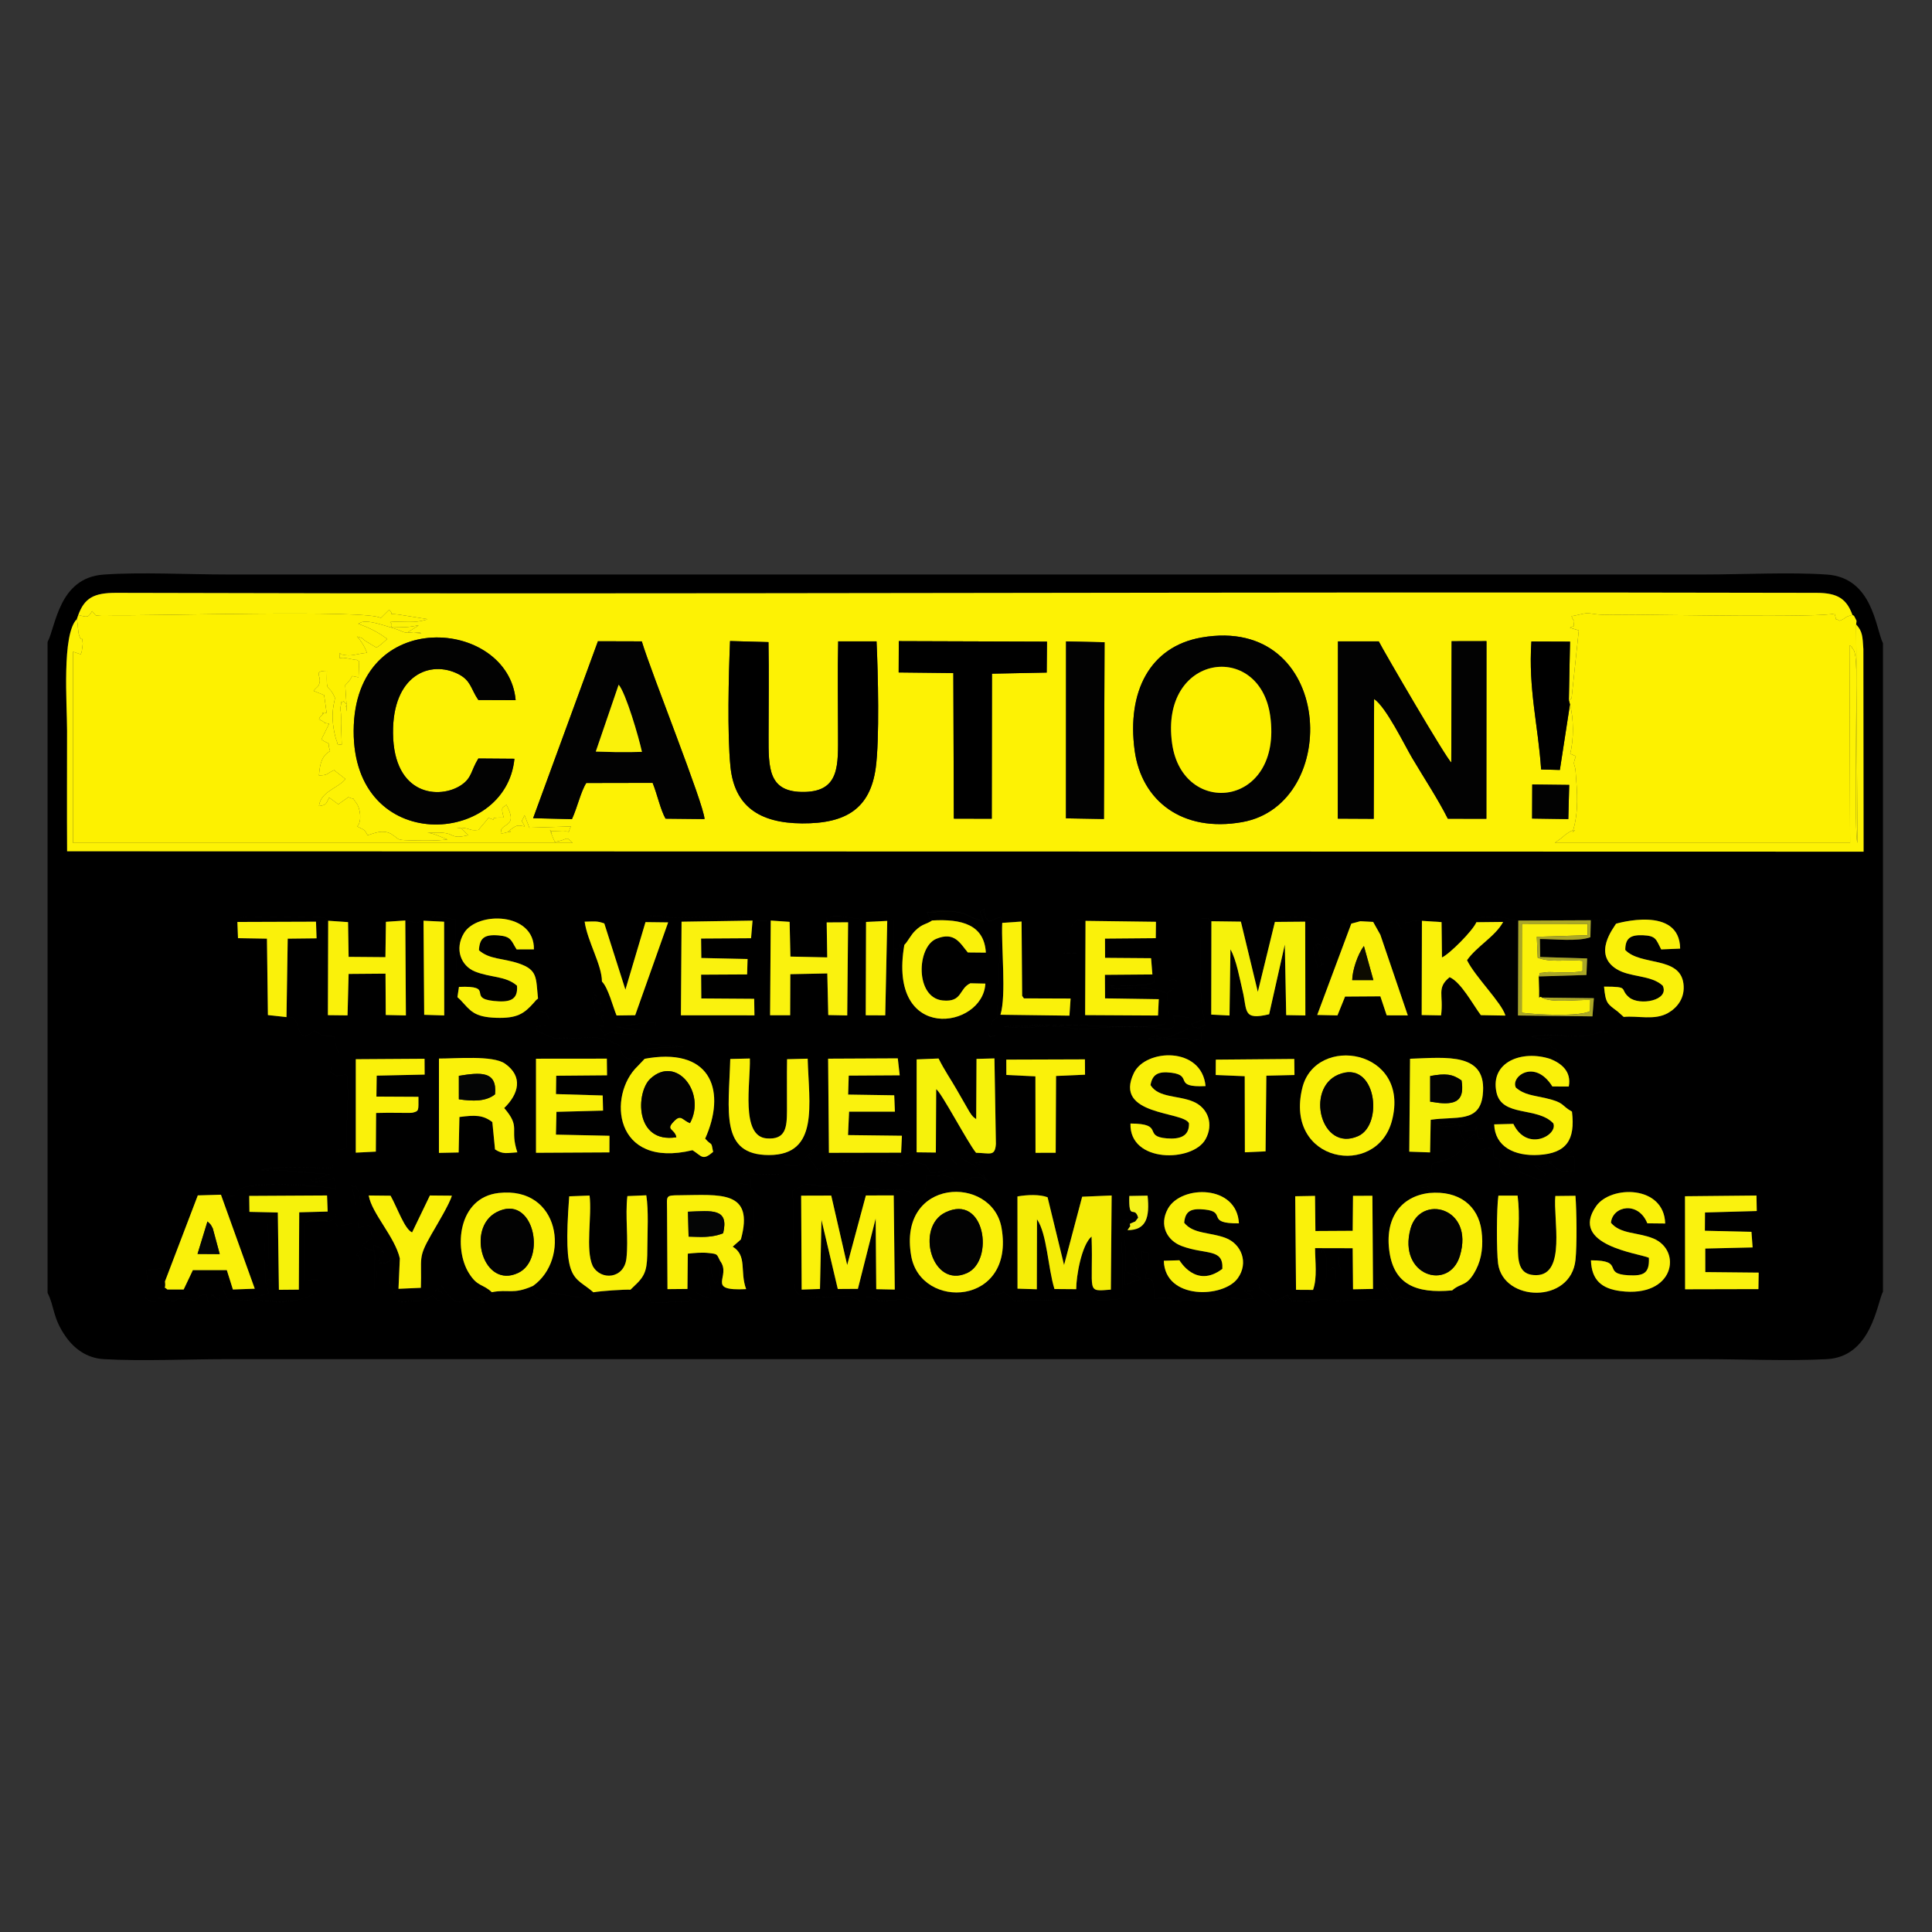 <?xml version="1.0" encoding="UTF-8"?>
<!DOCTYPE svg PUBLIC "-//W3C//DTD SVG 1.1//EN" "http://www.w3.org/Graphics/SVG/1.1/DTD/svg11.dtd">
<!-- Creator: CorelDRAW (Versión de evaluación) -->
<svg xmlns="http://www.w3.org/2000/svg" xml:space="preserve" width="200mm" height="200mm" version="1.1" style="shape-rendering:geometricPrecision; text-rendering:geometricPrecision; image-rendering:optimizeQuality; fill-rule:evenodd; clip-rule:evenodd"
viewBox="0 0 20000 20000"
 xmlns:xlink="http://www.w3.org/1999/xlink"
 xmlns:xodm="http://www.corel.com/coreldraw/odm/2003">
 <rect x="0" y="0" width="20000" height="20000" fill="#333333" stroke="none"/>
 <defs>
  <style type="text/css">
   <![CDATA[
    .fil0 {fill:black}
    .fil3 {fill:#020202}
    .fil9 {fill:#040505}
    .fil11 {fill:#0D0B00}
    .fil8 {fill:#AAA727}
    .fil5 {fill:#F5ED07}
    .fil10 {fill:#F5F21B}
    .fil4 {fill:#F6F20B}
    .fil6 {fill:#FAF10A}
    .fil7 {fill:#FAF20E}
    .fil2 {fill:#FDF100}
    .fil1 {fill:#FDF204}
   ]]>
  </style>
 </defs>
 <g id="Capa_x0020_1">
  <path class="fil0" d="M15511.25 12377.3l198.73 -0.56c57.35,432.58 -111.8,825.83 193.3,823.61 312.52,-2.24 173.98,-586.95 197.55,-819.37l208.23 -2.25c12.72,163.76 16.33,508.1 0.56,662.64 -46.85,458.91 -747.78,437.09 -801.45,39.2 -17.12,-126.94 -15.87,-578.35 3.08,-703.27zm2137.63 363.36l482.2 11.37 11.93 161.39 -490.18 11.41 0.29 243.89 552.73 5.48 -2.87 170.62 -758.81 1.77 -1.13 -963.15 739.87 -7.32 3.05 160.39 -535.93 14.89 -1.15 189.26zm-972.44 -82.82c98.55,119.44 277.52,96.84 437.22,162.14 304.17,124.39 220.42,617.41 -339.26,545.06 -192.19,-24.84 -298.53,-112.67 -304.89,-318.22 362.8,-0.62 104.23,139.82 387.17,154.75 159.92,8.41 219.64,-20.2 212.63,-181.24 -103.36,-46.72 -828.6,-128.73 -546.75,-533.51 152.82,-219.48 704.93,-218.73 715.4,178.72l-184.98 -1.93c-92.29,-231.55 -359.37,-181.74 -376.54,-5.77zm-6319.78 -2153.2c62.62,-203.09 6.67,-699.51 18.33,-950.94l200.22 -13.93 6.05 769.47 18.23 25.97c84.5,-100.4 357.4,-52.02 481.42,-52.37 9.88,-307.41 36.4,-199.41 72.59,-413.31l-141.56 -1.31c28.08,-83.35 4.48,-0.6 41.98,-85.15 78.51,-177.07 -76.86,-89.05 99.58,-263.31l83.72 13.06 729.08 9.5 -1.93 169.68 -525.62 4.4 0.84 199.19 476.31 3.65 13.62 168.31 24.41 72.12c-6.39,4.27 -15.31,3.4 -19.33,12.53 -16.52,37.68 -386.51,31.13 -438.16,31.48 40.08,53.82 106.69,26.9 264.34,23.65 127.44,-2.61 191.31,16.31 307.47,46.63 12.78,-155.68 17.55,-101.92 61.65,-136.17 11.06,9.63 79.91,-11.88 38.06,75.8 -6.46,13.56 -69.2,50.87 -88.65,69.25 5.02,77.36 42.17,252.43 -11.06,307.79 -61.28,63.71 -770.29,28.58 -835.58,23.9 -107.75,-7.73 -758.44,1.19 -837.86,11.38 120.15,24.25 354.13,-0.41 494.76,1.87 45.23,0.72 89.42,1.84 133.93,4.77l122.52 19.7c64.86,14.3 487.25,-61 866,-5.74l31.98 3.31c146.99,11.96 112.21,-49.28 103.54,-138.23l161.67 21.56 -10.69 119.25 -180.81 75.49c-170.67,54.33 -91.91,-54.17 -229.67,25.59 135.98,11.56 302.42,-0.37 400.19,-8.88l39.9 65.45c53.05,-61.53 37.62,-59.16 109.68,-30.2 7.04,-147.52 -17.02,-48.31 39.52,-167.06 -104.54,22.6 0.69,32.29 -88.36,27.11 -48.03,-2.77 -18.08,9.54 -52.33,-40.39 6.11,-2.4 15.92,-10.63 19.01,-4.99l117.32 -47.78c-64.74,-99.89 -53.15,-894.02 -30.77,-1042.28 84.16,0.87 48,-7.2 98.21,32.35l305.14 3.86 175.47 727.09 176.69 -724.06c32.67,-53.71 3.78,-57.07 198.98,-53.83 111.99,1.87 125.83,-6.14 233.01,32.07 -22.91,353.54 -72.18,195.14 17.49,519.04 21.07,-57.22 20.88,-42.04 57.29,-61.68 -35.79,-22.16 -2,36.15 -28.96,-26.62 -22.41,-52.17 -2.9,-3.71 -18.36,-64.58 -1.99,-7.88 -1.53,-15.92 -3.49,-23.65 -1.81,-7.14 -2.99,-14.81 -4.89,-21.42l-27.96 -61.55c52.24,-26.87 -0.31,-21.85 66.01,13.24 12.69,-136.26 23.19,-56.5 52.8,-92.29l79.17 87.77c7.79,-101.29 8.32,-60.99 30.2,-133.52 14.93,-49.53 20.2,-93.44 40.21,-143.5l99.42 48.28 93.26 -25 132.8 7.11 74.28 132.47 99.58 22.75c-7.04,-77.27 -27.52,-125.52 27.43,-163.7 50.55,-35.12 7.45,-39.49 88.92,79.14 58.53,-77.17 39.12,-116.1 39.65,-57.13 116.41,-29.36 65.35,-33.79 175.1,-24.69l203.34 13.31 4.2 365.88c78.11,-35.03 320.51,-278.02 356.25,-364.79 39.71,-71.47 -8.57,-36.34 89.8,-57.69 0.22,-0.06 129.57,0.47 135.55,1.03 118.78,11.34 98.68,36.09 208.64,39.68l750.27 -3.37c61.72,3.24 78.17,-4.27 125.02,-3.86 93.56,0.84 45.5,3.42 136.64,39.58 1.71,-0.22 658.39,-196.23 663.5,257.79l-196.23 8.41c-53.95,-104.19 -52.64,-140.56 -186.76,-146.67 -132.87,-6.05 -184.79,31.23 -185.2,152.53 158.65,166.13 563.42,62.4 601.95,346.09 20.23,148.99 -63.9,251.84 -159.36,306.13 -139.92,79.58 -313.09,25.66 -458.61,40.65l-68.04 70.62c-1.06,3.09 0.62,11.6 -0.44,14.75 -1.09,3.27 -0.28,12.03 -1.74,15.27 -26.34,58.81 -23.69,34.94 -71.81,53.92l-103.39 -0.81c-200.94,95.56 -511.62,-5.39 -705.8,50.62 104.51,38.74 80.57,26.15 204.28,8.88 -5.95,105.25 -29.77,86.55 52.77,123.17 0,212.94 12.09,23.51 -62.99,99.37 105.81,43.54 218.86,124.17 188.44,284.69l-169.81 -0.63c-182.33,-291.17 -436.72,-101.36 -377.53,12.28 89.2,76.3 178.46,78.42 312.86,109.84 197.48,46.16 151.57,73.9 267.42,138.1 41.18,26.28 72.56,-20.57 54.27,254.27 -12.85,192.99 -45.91,120.09 -98.21,210.29 1.46,0.22 3.17,-4.11 3.49,-2.68l42.38 -1.09c2.72,0.31 12.16,1.65 17.83,3.77 6.27,21.7 11.22,125.98 6.7,156.15 -148.32,-6.54 -141.37,18.05 -263.74,-103.5 0.19,3.99 82.72,-8.29 -18.23,33.47 -46.19,19.11 -52.18,18.36 -131.34,10.69l114.16 87.89c-64.51,71.47 -4.2,91.95 -243.32,-16.23 -52.34,-23.66 6.1,-17.8 -38.06,-89.3 -33.23,21.63 -93.04,190.09 -190.41,47.53l-9.47 -72.53c1.46,-2.33 6.95,-7.48 15.27,-10.28 -101.48,-67.67 -63.11,2.09 -74.77,-114.3 -107.78,-37.46 -8.88,-23.25 -131.97,4.37 80.11,-252.87 -45.25,21.01 -39.64,-246.26 -36.34,45.04 52.08,37.53 -149.45,48.28l40.7 -135.33c-46.25,121.05 28.74,63.18 -115.91,82.94 -55.29,7.57 -175.38,17.57 -188.82,-26.53l232.98 4.3c-6.51,99.74 -7.51,44.26 8.48,93.48l48.84 95.59c52.55,-57.48 53.14,-48.06 114.3,-87.93 -31.11,86.84 -199.07,225.72 -290.37,267.05l-162.63 45.22c-20.76,187.48 10.57,81.07 -70.38,174.27 -43.91,50.55 -25.84,34.09 -39.55,67.63 159.67,0.4 16.86,-12.28 79.04,61.46 309.91,-28.2 507.64,132.87 541.55,390.85 19.1,145.55 4.33,283.78 -56.42,401.82 -94.31,183.3 -150.32,129.84 -247.63,215.65 48.72,43.7 24.94,14.62 48.41,95.68 -136.55,27.99 -479.65,7.73 -543.42,-13.99 -95.81,-32.67 -28.14,-18.14 -107.43,31.63 -24.69,-41.76 -69.63,-145.36 -109.93,-189.22 -23.04,131.88 2.68,55.58 0,167.22l-488.12 18.05c91.1,-503.05 24.21,-233.36 28.76,-448.57 1.66,-78.95 30.3,-57.1 37.16,-44.6l-211.26 0c5.14,-3 -14.65,-94.72 31.82,3.7 31.98,67.67 8.2,213.1 7.83,295.45 14.8,-90.7 0.56,-91.7 66.04,-156 23.84,35.56 54.48,-23.94 26.87,201.87 -13.41,109.68 -0.47,85.69 -68.57,156.5 -2.25,-55.48 -122.77,-9.76 -122.8,-9.76 -88.58,13.94 -172.05,0.85 -257.73,0.88 -25.09,-34.41 -27.46,-15.96 -39.65,-70.29 -190.28,159.93 157.18,-70.78 -82.81,48.94l-62.24 30.1c-5.36,-8.04 -12.16,-29.85 -15.9,-24.18 -3.4,5.17 -19.73,-27.46 -33.07,-39.12 -4.8,-4.21 -11.75,-9.47 -16.95,-13.59 -178.32,-140.88 -9.73,-15.92 -118.82,-136.29l-17.42 74.08c-26.24,34.26 -19.73,20.01 -101.26,29.3 70.15,47.16 57.84,18.76 92.28,74.77 -190.68,18.42 3.84,25.15 -228.61,-8.76 -40.09,78.64 -0.88,78.89 -48.53,4.4 -163.7,58.34 -294.54,-10.32 -540.89,41.7 -45.01,-58.72 -78.67,-50.8 -206.74,-32.94l-8.1 -152.63c-20.32,-68.07 -49.34,-52.3 -69.23,-52.83 -0.74,-0.03 -5.89,0.06 -8.41,-1.28 -4.15,-129.38 17.83,-72.84 26.02,-176.57 0.41,-5.11 0.47,-13.21 0.5,-18.04 0.6,-94.07 10.07,-67.17 -68.35,-86.93 -10.13,120.31 41.21,108.28 -30.76,224.38 -77.83,-94.54 21.91,-85.28 -57.16,-202.35 -4.21,4.8 -10.07,6.46 -11.19,15.65l-59.1 173.45c50.25,22.07 97.78,34.97 149.45,70.41l-167.09 61.52c-3.86,-215.02 27.99,-305.04 -17.48,-532.03l43.13 -33.6c48.53,-74.68 23.44,-19.05 25.37,-66.11 -31.04,-54.36 8.76,-32.91 -68.66,-43.42 -1.81,3.9 -4.46,6.08 -4.89,11.97l-12.97 47.1c-24.87,130.68 6.27,149.29 5.33,289.83 -0.97,150.7 12.25,330.85 -5.11,471.48l-222.85 19.2c-68.54,-14.93 -39.8,-14.15 -76.02,-41.24 133.4,-110.55 141.5,-13.56 187.54,-73.03 -264.53,21.29 -180.06,30.86 -199.66,-549.8 -104.07,88.14 -159.27,412.76 -158.93,545.35 4.64,7.45 17.49,28.02 17.89,33.66l-5.45 70.1 -659.46 17.64c-22.03,-45.45 -43.13,-42.39 -79.13,-71.41l-26.56 -20.91c-111.86,62.61 -37.71,-23.32 -234.88,79.57 -166.22,86.77 -285.03,25.71 -527.39,-4.27 -68.7,-8.51 -55.79,7.01 -106.32,-27.8l-28.64 -25.47c-43.01,84.47 2.37,47.5 -71.65,44.85 -58.88,-2.12 -20.14,-92.07 -60.28,7.92l-263.96 23.13c-5.37,-6.17 -12.38,-28.15 -14.59,-21.54l-67.23 -23.84c-72.84,11.03 -13.28,-44.48 -85.34,61.9 -142.47,-125.11 -214.5,-41.49 -545.1,-64.37 -138.54,-9.56 -154.31,-39.11 -160.39,-158.77l-15.77 -942.48c212.44,-102.89 82.1,-52.4 360.24,-43.17l231.11 15.46c55.64,3.02 105.26,-18.2 114.86,-18.58 44.26,-1.65 117.41,41.8 288.24,37.84 112.58,-2.59 193.02,-12.34 254.73,65.73l127.57 -66.04 2.4 -149.64c91.98,18.26 162.33,-1.56 225.29,14.93 113.45,29.7 28.77,51.33 102.1,84.28 121.03,-26.15 -15.11,-15.4 117.66,-63.3 81.94,-29.55 110.59,-15.65 172.61,12.56 -98.37,-174.73 108.84,126.88 -35.09,-41.39 -53.93,-63.03 10.03,52.08 -52.8,-68.54 33.75,-90.92 -13.31,-21.6 61.65,-79.29 -129.51,19.85 -42.73,-5.74 -79.45,52.76 -9.63,-6.57 -20.7,-28.8 -27.58,-21.57l-121.71 -66.2c-14.19,26.19 -20.14,38.43 -35.29,70.41l-72.84 -70.59c-69.5,100.33 38.03,143.62 -208.54,149.63 -79.57,-128.63 -28.58,-53.14 -167.22,-121.02l-144.59 55.73c-116.35,-75.74 -262.4,-49.09 -409.57,-49.15 -381.34,-0.16 -203.9,-22.88 -448.64,85.86l-92.28 -138.38c73.24,-42.2 90.79,-139.35 140.56,-189.38l-105.03 139.54c-3.81,4.02 -9.48,9.13 -13.37,12.9 -5.58,5.3 -23.29,17.24 -28.93,22.23l-76.95 85.83c-31.2,23.82 11.03,41.21 -167.03,12.28 -17.58,32.32 -13.5,32.7 -22.78,50.28l-19.24 34c-2.05,3.62 -6.76,11.56 -10.78,16.89l-220.54 3.74c-154.1,-29.82 -139.54,-35.59 -192.78,88.58 168.99,23.5 18.98,33.48 118.69,-35.15l1.9 78.42c22.63,62.74 30.61,-29.08 26.03,116.22 -4.3,136.2 25.93,257.95 -5.93,399.04l-70.56 -17.64c0,127.23 17.2,-1.71 -53.39,41.21l-84.68 74.43c153.47,94.65 71.56,256.17 139.16,439.71 -430.99,21.23 -146.89,-128.91 -268.95,-291.45l0 159.74c-28.02,83.03 -5.86,25.28 -48.65,73.37 -51.58,-85.31 -37.99,-123.96 -52.8,-233.11 -83.28,137.7 135.3,506.29 -145.06,325.68l-9.59 77.51c-88.52,-14.12 -79.05,-88.73 -56.57,14.65l-395.71 15.46 -52.77 -107.75c-102.04,20.85 -26.77,19.7 -167.31,-28.21 -60.12,-3.49 -305.54,12.41 -383.71,26.81l-133.65 45.5c-5.08,1.97 -13.03,5.55 -17.64,7.58l-300.49 -49.5c-3.61,7.89 16.21,16.62 -26.37,72.59 -103.88,-5.17 -20.23,7.48 -69.13,-5.3 -70.69,-18.45 -74.36,-48.93 -74.36,-48.8 -0.44,3.52 -6.74,-19.3 -7.02,-26.06 -8.66,-205.49 -13.24,149.01 4.12,-62.31 -210.48,93.6 -252.5,30.49 -426.82,65.27l-134.21 48.68c2.65,2.84 8.04,5.24 9.42,12.97l47.15 46.47c-52.3,-6.04 -63.7,-28.49 -123.33,-30.85 -87.71,-3.53 -143.47,85.99 -259.1,-57.38l-20.79 -30.67c-28.73,-40.87 -16.17,-19.83 -41.14,-61.44 -69.47,134.96 12.62,-13.55 -70.28,61.37 65.86,4.21 107.65,-11.87 57.16,96.97 -57.6,-12.44 -23.66,-8.01 -78.08,-49.22l-50.15 26.15c-34,36.06 -261.46,34.19 -320.25,31.67l17.36 -129.75 13.87 -314.49 -3.14 266.43c-20.23,91.79 -12.69,50.21 -54.61,92.1 -74.62,-120.09 -52.64,-210.29 -52.64,-358.53 2.12,3.9 100.54,-12.65 -6.3,32.17 -75.55,31.66 -5.52,10.88 -99.27,20.63 14.24,-101.29 1.25,-142.75 52.64,-114.32 -69.35,-75.71 -10.94,-35.94 -109.93,-74.65 17.24,125.73 52.96,312.27 13.13,452.96 -1.78,-81.06 -1.1,-158.02 -1.44,-238.68 -0.78,-180.74 27.4,-140.6 -103.97,-187.91 -45.2,84.74 -10.73,70.66 -35.29,145.21 -3.14,-8.2 -13.18,-35.78 -16.02,-39.61 -37.59,-51.37 13.12,-5.46 -32.38,-30.92 149.54,-154.16 -25.25,-50.43 165.03,-175.85l-17.45 -86.4c-8.54,-30.45 19.82,-16.49 -24.37,-45.66l-101.05 26.37c-28.8,-136.99 84.65,-183.05 -26.52,-433.02 -41.49,52.99 -74.93,-138.45 -8.54,149.7 9.25,40.27 13.34,17.98 7.6,70.16 -12.19,110.4 -27.96,-8.76 -42.98,169.4 -66.42,9.32 -95.09,20.22 -149.7,26.4 -39.71,-85.65 -22.47,-8.76 -17.52,-127.7 -35.18,160.58 -152.1,1.68 -316.79,92.41l1.06 606.97c86.06,-23.03 45.63,-21.32 139.76,-8.92l-26.77 131.91c-171.12,73.3 -258.92,104.63 -580.16,74.99 21.94,-71.16 -11.57,-39.31 88.05,-74.81 -46.6,-204.68 7.23,-114.85 35.15,-149.45 0.16,50.31 8.54,11.66 -52.64,21.76 15.02,-214.5 35.38,-414.16 -0.16,-628.85l-21.88 237.69c-0.15,34.04 -4.23,97.03 -6.57,132.12l19.2 289.33c-12.81,220.42 -260.5,162.39 -396.18,156.97 -2.96,-17.15 -10.25,-31.64 -12.06,-27.77l-40.24 -80.04c-26.12,-125.11 3.12,44.04 9.26,-101.46 33.07,86.53 2.15,-29.92 -30.42,61.87 -19.51,54.98 -8.64,107.41 -4.99,166.88 -7.42,-4.68 -44.1,-32.82 -48.53,-35.13 -103.88,-54.05 25.03,-14.87 -28.64,-17.39 -15.27,-0.72 63.05,-59.47 -15.52,10.75l-18.8 30.98c-2.4,3.65 -7.07,13.53 -11.56,19.67l-16.05 -79.26c-91.17,24.72 -57.79,3.3 -120.28,66.14 -327.76,-72.94 -55.45,69.84 -382.55,-30.8 -21.98,35.47 -12.85,56.73 -61.94,40.86 -137.51,-44.38 -33.41,-66.98 -56.88,-322.37l177.19 -22.41 13.5 136.86 339.82 -890.31 239.5 -6.92c229.21,46.91 80.79,-37.87 258.51,-81.91 181.8,-45.04 744.1,-17.86 933.01,20.1 -39.02,-195.23 16.02,-72.52 -188.88,-73.58 -75.21,-0.41 -36.84,2.3 -79.38,-23.07 39.11,-6.39 58,-5.83 85.74,-10.5l116.47 -42.3 -518.66 -43.66c-62.15,2.46 -130.94,-0.22 -193.84,-0.22 151.82,-44.51 536.28,-25.74 738.9,-17.77 7.27,-62.92 8.39,14.78 49.84,-101.07 54.7,-153.01 -49.53,-51.18 99.74,-110.03 -9.88,-302.98 30.32,-511 2.18,-756.41 -124.77,-2.31 -64.14,38.9 -169.15,-26.37 20.95,-163.35 28.43,-110.49 87.8,-211.1 -4.95,-3.62 -15.05,-13.84 -16.24,-8.6l-36.56 -149.73 -125.79 -17.18c-7.26,-2.8 -29.05,-17.39 -35.91,-20.94l-44.88 -23.44c-187.63,168.21 -139.76,-125.23 -229.18,-137.3 -5.51,-0.74 -46.41,-3.46 -55.2,-3.64l-192.27 -20.95 -10.01 -791.13 -299.64 -5.02 -6.33 -167.78c38.96,-64.64 -4.3,-35.84 90.79,-54.76l745.91 2.65c129.69,17.45 27.28,-10.26 103.32,39.55l205.53 14.12 5.83 359.71 381.09 3.15 5.14 -365.88 200.56 -13.84c8.2,0 20.54,-5.83 24.41,3.27l60.68 14.62c60.66,7.85 54.42,-11.78 103.61,-15.55 67.22,-85.47 236.69,-19.7 330.13,-13.44l20.91 804.54 15.74 -105.97c379.25,-15.83 80.23,116.97 359.15,145.49 156.34,15.99 254.58,-2.46 241.64,-158.08 -116.72,-102.95 -274.99,-81.48 -436.57,-147.4 -142.03,-57.97 -212.94,-230.73 -111.92,-397.26 137.95,-227.4 730.52,-217.03 723.6,168.46l-179.1 0.56c-57.03,-89.58 -52.23,-134.08 -187.88,-144.99 -147.48,-11.91 -195.2,29.14 -202.18,153.41 105.47,95.81 248.97,81.97 409.2,135.89 202.84,68.19 179.72,149.92 202.5,364.57 20.73,89.64 23.87,73.84 -10.63,156.9 2.37,-2.12 -11.65,-44.35 53.14,-19.2 70.88,27.49 33.13,7.29 72.22,72.12 -50.74,85.72 -23.94,67.48 -138.36,79.17 34.2,79.51 -1.05,26.09 57.88,66.95l138.33 54.89c159.33,17.17 454.18,-38.68 566.63,24.81 45.07,25.43 9.04,6.54 47.5,25.49 43.45,21.41 34.63,-3.4 65.24,39.49 1.3,1.87 5.26,8.2 6.35,10.32 8.26,16.33 -12.49,98.77 107.44,121.24l-10.6 10.01c1.94,-15.56 -4.33,0.99 10.88,-36.41l137.67 18.11 47.06 -8.1c-39.17,-37.75 -23.25,-21.04 -44.04,-93.69 84.94,-10.98 315.55,-20.76 408.96,-22.01l-368.75 -30.45c47.87,-78.73 7.39,-0.81 37.37,-45.47l21.57 -34.01c1.21,-3.65 9.72,-90.73 10.66,-145.05 -117.51,7.35 -258.88,26.3 -404.59,48.24l242.79 33.6c-63.24,51.4 -109.61,50.18 -219.23,35 -136.73,-18.91 -15.24,-30.63 -142.38,15.09 -22.62,-29.61 -45.94,-55.57 -57.16,-101.33 11.94,1.65 45.1,9.48 51.49,8.39l-29.8 -93.63c18.11,-23.1 33.17,-1.31 18.11,-73.09 -27.95,8.13 -1.09,0.5 -28.36,16.83 -47.72,28.61 34.32,-8.01 -46.56,27.21l-36.22 -127.91c-9.41,-42.83 -3.8,-68.39 5.45,-96.47 97.4,107.62 -25.24,-36.84 15.49,57.82 37.09,86.12 12,32.79 68.04,60.99 -25.4,-110.92 -14.93,-126.82 8.23,-231.95 -0.44,-173.07 -149.17,-412.88 -179.18,-619.74 99.55,-0.97 127.04,-10.35 203.62,18.76l218.42 685.45 207.99 -699.6c18.2,-33.82 -48.78,-88.2 278.08,-46.38l525.11 -8.01c120.09,-0.25 233.3,-22.78 304.8,38.84l188.53 -0.69 195.27 13.5 8.26 359.49 381.25 8.32 -5.71 -361.86c25.9,-54.67 -76.48,-63.3 139.14,-61.87 67.1,0.47 129.37,19.83 204.61,26.15 78.98,-22.19 -53.61,-95.93 299.03,-65.89 -43.61,148.92 -18.8,-18.95 -15.93,85.78 87.02,-22.26 68.7,-94.47 68.73,406.86 1.59,-223.1 -4.09,-62.61 52.89,-129.75 0.31,-60.99 -9.88,-1.34 55.38,-28.58 36.63,-35.56 64.3,-100.05 113.52,-147.83 76.89,-74.65 108.46,-60.65 174.29,-105.13 -68.94,-29.98 -4.71,-4.74 -52.8,-81.35 451.16,-38.46 336.55,25.75 589.33,92.29l-42.05 -102.1c78.7,-38.68 24.84,-7.61 42.05,-34.35 5.48,48.75 7.88,96.53 36.74,118.81 49.56,38.27 -3.18,14.65 47.97,4.36l90.98 -35 -38.37 1039.39c-3.71,3.52 -12.28,10.54 -16.55,14.81 -37.18,37.02 -10.19,-16.71 -46.1,54.91 -62.02,123.74 -4.58,130.66 -4.39,131.07 88.33,-31.55 11.41,57.16 73.18,-128.85l27.18 -97.99zm-9561.18 -4095.16l14.62 -42.24c64.26,-176.31 161.13,-230.95 394.58,-230.23 5863.1,17.89 11738.3,-14.12 17602.09,0.03 219.29,0.53 309.9,64.98 369.74,229.02 9.1,8.45 12.25,-3.62 28.9,33.44 18.23,40.61 14.11,9.45 9.35,64.93 66.23,71.78 66.13,122.42 74.83,255.6l2.09 2096.39 -18596.91 -4.11c-2.52,-415.6 -0.37,-831.84 -0.37,-1247.5 0,-275.34 -56.26,-999.74 101.08,-1155.33zm-303.08 236.65l0 6737.83c72.78,139.11 50.24,258.6 190.47,455.8 85.21,119.84 214.28,219.83 390.72,229.9 394.4,22.47 863.35,0.12 1266.04,0.12l15305.54 0c405.52,0 867.75,20.85 1266.13,-0.03 462.29,-24.22 518.3,-575.89 581.1,-698.66l0 -6712.74c-76.36,-153.38 -104.38,-677.43 -579.32,-710.56 -383.43,-26.78 -872.83,-0.78 -1267.91,-0.78l-15305.54 -0.13c-394.15,0 -885.79,-26.27 -1267.94,1.09 -464.09,33.26 -493.48,536.87 -579.29,698.16zm8940.25 6354.78c-142.09,-810.99 838.11,-841.54 935.2,-290.14 142.72,810.49 -836.05,855.96 -935.2,290.14zm4159.9 352.1l-176.16 -0.93 -8.45 -968.55 205.06 -3.7 3.96 363.6 386.07 -2.21 3.28 -361.92 200.66 -0.63 6.45 964.18 -206.77 4.05 -3.8 -425.38 -389.42 -0.9c0.32,138.6 24.88,306.85 -20.88,432.39zm-4711.6 -10.87l-208.17 1.37 -168.96 -715.21 -15.43 715.08 -189.56 6.45 -5.3 -972.34 311.4 -0.94 165.06 719.02 193.49 -720.08 288.21 -0.78 10.91 974.84 -191.68 -3.95 -5.99 -731.83 -183.98 728.37zm-6300.98 -962.13l805.6 -4.55 6.57 166.38 -294.53 7.85 -4.15 800.52 -206.21 1.93 -11.22 -800.55 -293.82 -6.54 -2.24 -165.04zm9678.62 277.83c92.98,117.54 265.77,96.28 427.1,156.65 166.28,62.25 243.26,258.92 126.57,419.09 -148.73,204.18 -752.89,224.47 -764.64,-182.3l161.42 -4.96c2.68,0.87 169.42,298.4 444.67,88.99 12.53,-215.59 -169.87,-143.22 -420.27,-236.26 -150.82,-56.07 -238.84,-214.78 -142.97,-387.04 137.92,-247.82 714.84,-251 734.79,151.97 -350.86,3.65 -118.97,-118.22 -352.29,-142.81 -146.62,-15.46 -202.91,16.02 -214.38,136.67zm-4698.91 -1695.25l202.87 -4.87c7.67,253.03 -98.59,804.51 173.36,826.86 199.31,16.36 210.04,-114.95 210.91,-287.4 0.87,-177.41 -2.18,-354.88 0.87,-532.29l213.35 -5.45c12.84,471.2 121.05,997.16 -400.57,997.53 -509.82,0.4 -416.13,-452.09 -400.79,-994.38zm6849.35 639.69c-158.43,598.24 -1116.6,435.04 -927.56,-339.92 136.45,-559.5 1124.41,-403.53 927.56,339.92zm401.53 -10.32l-6.48 337.64 -215.31 -7.54 8.01 -961.87c380.72,-12.97 806.16,-69.91 751.99,379.53 -34.62,287.34 -277.77,213.09 -538.21,252.24zm-9591.1 -121.62c176.04,205.06 53.05,208.46 135.92,458.45 -107.37,6.3 -148.26,23.82 -230.98,-30.2l-27.74 -283.16c-96.22,-73.46 -177.85,-73.99 -340.73,-52.24l-8.07 367.13 -204.03 4.24 0.16 -976.37c175.13,0.63 558.4,-35.5 683.73,52.64 190.65,134.06 141.75,314.3 -8.26,459.51zm4468.49 460.6l-199.13 -2.27 0.37 -961.88 227.12 -9.13c57.23,116.57 131.41,223.98 183.27,315.08l134.96 234.76c4.42,6.88 17.27,27.17 22.38,33.41 27.43,33.25 18.98,20.1 48.68,44.72l3.31 -623.95 185.51 -4.95 15.11 885.98c-9.78,131.4 -58.78,93.81 -205.42,90.88 -84.63,-101.45 -359.96,-626.57 -412.67,-658.61l-3.49 655.96zm2898.09 -961.53l812.18 -7.1 2.18 166.18 -291.23 6.86 -8.14 783.44 -214.12 9.66 -1.53 -787.68 -300.27 -12.53 0.93 -158.83zm-2168.85 -0.25l813.86 -2.68 1.27 158.65 -300.08 13.24 -3.74 795.07 -208.98 0.22 -1.03 -791.39 -300.87 -14.37 -0.43 -158.74zm-1637.29 361.89l477.22 7.42 6.82 169.12 -474.16 -0.03 -11.03 242.8 557.81 6.79 -8.13 175.13 -747.47 1.53 -8.23 -974.37 721.23 -3.4 19.76 175.48 -527.77 3.21 -6.05 196.32zm-3024.48 -5.14l483.61 14.43 3.8 156.68 -482.45 12.6 -5.45 236 554.26 11.87 -0.63 171.96 -759.87 4.05 -0.1 -973.72 733.42 -0.68 2.06 172.42 -526.12 4.49 -2.53 189.9zm-1858.85 25.9l435.13 2.28c-0.75,142.4 9.98,147.92 -64.98,165.06 -10.76,2.47 -113.92,1.16 -132.31,0.88 -80.82,-1.25 -160.27,-0.97 -241.05,1.4l-2.78 400.1 -207.51 10.54 0.06 -967.18 711.78 -4.58 1 163.73 -496.44 10.91 -2.9 216.86zm8013.5 -118.97c81.63,133.78 287.28,104.51 443.74,171.65 153.69,65.95 211.69,234.04 125.73,389.07 -132.49,238.96 -789.67,248.5 -776.98,-162.79 360.73,1.3 120.83,132.99 375.45,153.44 130.81,10.53 234.57,-17.49 230.23,-155.53 -53.48,-127.82 -789.67,-74.93 -569.19,-523.31 122.09,-248.26 701.35,-275.12 740.87,137.85 -346.9,16.46 -122.34,-109.05 -352.58,-138.16 -137.79,-17.46 -198.57,16.42 -217.27,127.78zm-2725.39 -1699.77l-20.69 977.96 -201.88 -1 3.24 -966.21 219.33 -10.75zm-4800.33 -1.93l213 10.53 1.12 970.01 -207.27 -6.45 -6.85 -974.09zm3405.88 -1l-15.28 182.36 -517.32 3.21 2.37 201.47 478.71 10.54 -4.55 159.45 -476.22 2.62 1.87 246.1 547.37 3.8 2.74 171.02 -761.09 -0.5 6.67 -968.79 734.73 -11.28zm1859.26 -1.5c306.54,-17.64 539.36,43.42 556.01,332.94l-186.7 -1.78c-79.57,-94.66 -137.26,-220.04 -327.23,-140.82 -202.16,84.28 -220.42,608.9 67.32,637.76 206.46,20.7 166.37,-123.3 286.31,-177.93l155.25 3.46c-23.6,469.42 -1016.24,624.88 -838.77,-400.67 -65.26,27.24 -55.07,-32.41 -55.38,28.58 -56.98,67.14 -51.3,-93.35 -52.89,129.75 -0.03,-501.33 18.29,-429.12 -68.73,-406.86 -2.87,-104.73 -27.68,63.14 15.93,-85.78 -352.64,-30.04 -220.05,43.7 -299.03,65.89 -75.24,-6.32 -137.51,-25.68 -204.61,-26.15 -215.62,-1.43 -113.24,7.2 -139.14,61.87l221.64 -1.34 -9.01 964.18 -196.3 -3.86 -9.94 -430.96 -382.96 7.79 -1.62 424.91 -207.7 0.28 6.82 -980.45 -188.53 0.69c-71.5,-61.62 -184.71,-39.09 -304.8,-38.84l-525.11 8.01c-326.86,-41.82 -259.88,12.56 -278.08,46.38l234.25 2.87 -340.97 961 -192.75 2.65c-36.81,-86.96 -86.08,-286.81 -151.38,-351.39 -23.16,105.13 -33.63,121.03 -8.23,231.95 -56.04,-28.2 -30.95,25.13 -68.04,-60.99 -40.73,-94.66 81.91,49.8 -15.49,-57.82 -9.25,28.08 -14.86,53.64 -5.45,96.47l36.22 127.91c80.88,-35.22 -1.16,1.4 46.56,-27.21 27.27,-16.33 0.41,-8.7 28.36,-16.83 15.06,71.78 0,49.99 -18.11,73.09l29.8 93.63c-6.39,1.09 -39.55,-6.74 -51.49,-8.39 11.22,45.76 34.54,71.72 57.16,101.33 127.14,-45.72 5.65,-34 142.38,-15.09 109.62,15.18 155.99,16.4 219.23,-35l-242.79 -33.6c145.71,-21.94 287.08,-40.89 404.59,-48.24 -0.94,54.32 -9.45,141.4 -10.66,145.05l-21.57 34.01c-29.98,44.66 10.5,-33.26 -37.37,45.47l368.75 30.45c-93.41,1.25 -324.02,11.03 -408.96,22.01 20.79,72.65 4.87,55.94 44.04,93.69 658.77,-98.37 793.23,359.77 579.45,834.3 72.84,83.53 60.34,17.36 82.56,137.33 -110.4,94.59 -115.88,44.47 -213.53,-17.43 -819.22,196.99 -880.81,-572.58 -567.13,-870.64l71.59 -75.46 -137.67 -18.11c-15.21,37.4 -8.94,20.85 -10.88,36.41l10.6 -10.01c-119.93,-22.47 -99.18,-104.91 -107.44,-121.24 -1.09,-2.12 -5.05,-8.45 -6.35,-10.32 -30.61,-42.89 -21.79,-18.08 -65.24,-39.49 -38.46,-18.95 -2.43,-0.06 -47.5,-25.49 -112.45,-63.49 -407.3,-7.64 -566.63,-24.81l-138.33 -54.89c-58.93,-40.86 -23.68,12.56 -57.88,-66.95 114.42,-11.69 87.62,6.55 138.36,-79.17 -39.09,-64.83 -1.34,-44.63 -72.22,-72.12 -64.79,-25.15 -50.77,17.08 -53.14,19.2 34.5,-83.06 31.36,-67.26 10.63,-156.9 -35.38,30.73 -2.84,-2.18 -43.7,43.7 -100.02,112.33 -171.61,162.91 -389.38,155.71 -231.83,-7.66 -267.05,-74.36 -367.31,-182.36l-33.79 -31.73 -20.91 -804.54c-93.44,-6.26 -262.91,-72.03 -330.13,13.44 -49.19,3.77 -42.95,23.4 -103.61,15.55l-60.68 -14.62c-3.87,-9.1 -16.21,-3.27 -24.41,-3.27l6.14 982.88 -208.48 -4.55 -2.49 -428 -381.96 3.05 -11.19 428.97 -203.16 -2.28 2.99 -977.33c-76.04,-49.81 26.37,-22.1 -103.32,-39.55l-745.91 -2.65c-95.09,18.92 -51.83,-9.88 -90.79,54.76l813.73 -2.84 5.86 172.39 -298.71 3.37 -12.63 811.96c8.79,0.18 49.69,2.9 55.2,3.64 89.42,12.07 41.55,305.51 229.18,137.3l44.88 23.44c6.86,3.55 28.65,18.14 35.91,20.94l125.79 17.18 36.56 149.73c1.19,-5.24 11.29,4.98 16.24,8.6 -59.37,100.61 -66.85,47.75 -87.8,211.1 105.01,65.27 44.38,24.06 169.15,26.37 28.14,245.41 -12.06,453.43 -2.18,756.41 -149.27,58.85 -45.04,-42.98 -99.74,110.03 -41.45,115.85 -42.57,38.15 -49.84,101.07 -202.62,-7.97 -587.08,-26.74 -738.9,17.77 62.9,0 131.69,2.68 193.84,0.22l518.66 43.66 -116.47 42.3c-27.74,4.67 -46.63,4.11 -85.74,10.5 42.54,25.37 4.17,22.66 79.38,23.07 204.9,1.06 149.86,-121.65 188.88,73.58 -188.91,-37.96 -751.21,-65.14 -933.01,-20.1 -177.72,44.04 -29.3,128.82 -258.51,81.91l349.95 972.88 -226.09 8.38 -63.02 -200.56 -351.48 -0.32 -95.28 200.66 -168.59 0c-52.86,-46.28 -12.41,20.45 -24.81,-83.81l-13.5 -136.86 -177.19 22.41c23.47,255.39 -80.63,277.99 56.88,322.37 49.09,15.87 39.96,-5.39 61.94,-40.86 327.1,100.64 54.79,-42.14 382.55,30.8 62.49,-62.84 29.11,-41.42 120.28,-66.14l16.05 79.26c4.49,-6.14 9.16,-16.02 11.56,-19.67l18.8 -30.98c78.57,-70.22 0.25,-11.47 15.52,-10.75 53.67,2.52 -75.24,-36.66 28.64,17.39 4.43,2.31 41.11,30.45 48.53,35.13 -3.65,-59.47 -14.52,-111.9 4.99,-166.88 32.57,-91.79 63.49,24.66 30.42,-61.87 -6.14,145.5 -35.38,-23.65 -9.26,101.46l40.24 80.04c1.81,-3.87 9.1,10.62 12.06,27.77 135.68,5.42 383.37,63.45 396.18,-156.97l-19.2 -289.33c2.34,-35.09 6.42,-98.08 6.57,-132.12l21.88 -237.69c35.54,214.69 15.18,414.35 0.16,628.85 61.18,-10.1 52.8,28.55 52.64,-21.76 -27.92,34.6 -81.75,-55.23 -35.15,149.45 -99.62,35.5 -66.11,3.65 -88.05,74.81 321.24,29.64 409.04,-1.69 580.16,-74.99l26.77 -131.91c-94.13,-12.4 -53.7,-14.11 -139.76,8.92l-1.06 -606.97c164.69,-90.73 281.61,68.17 316.79,-92.41 -4.95,118.94 -22.19,42.05 17.52,127.7 54.61,-6.18 83.28,-17.08 149.7,-26.4 15.02,-178.16 30.79,-59 42.98,-169.4 5.74,-52.18 1.65,-29.89 -7.6,-70.16 -66.39,-288.15 -32.95,-96.71 8.54,-149.7 111.17,249.97 -2.28,296.03 26.52,433.02l101.05 -26.37c44.19,29.17 15.83,15.21 24.37,45.66l17.45 86.4c-190.28,125.42 -15.49,21.69 -165.03,175.85 45.5,25.46 -5.21,-20.45 32.38,30.92 2.84,3.83 12.88,31.41 16.02,39.61 24.56,-74.55 -9.91,-60.47 35.29,-145.21 131.37,47.31 103.19,7.17 103.97,187.91 0.34,80.66 -0.34,157.62 1.44,238.68 39.83,-140.69 4.11,-327.23 -13.13,-452.96 98.99,38.71 40.58,-1.06 109.93,74.65 -51.39,-28.43 -38.4,13.03 -52.64,114.32 93.75,-9.75 23.72,11.03 99.27,-20.63 106.84,-44.82 8.42,-28.27 6.3,-32.17 0,148.24 -21.98,238.44 52.64,358.53 41.92,-41.89 34.38,-0.31 54.61,-92.1l3.14 -266.43c-51.21,-224.31 -290.51,-465.34 -322.18,-651.56l226.37 2.4c74.25,134.92 145.28,345.8 222.76,379.87l184.39 -382.27 227.09 1.96c-21.97,83.06 -158.05,307.13 -211.97,401.23 -143.78,250.99 -97.56,233.16 -108.69,552.6l-231.64 10.26 -17.36 129.75c58.79,2.52 286.25,4.39 320.25,-31.67l50.15 -26.15c54.42,41.21 20.48,36.78 78.08,49.22 50.49,-108.84 8.7,-92.76 -57.16,-96.97 82.9,-74.92 0.81,73.59 70.28,-61.37 24.97,41.61 12.41,20.57 41.14,61.44l20.79 30.67c115.63,143.37 171.39,53.85 259.1,57.38 59.63,2.36 71.03,24.81 123.33,30.85l-47.15 -46.47c-1.38,-7.73 -6.77,-10.13 -9.42,-12.97l134.21 -48.68c-96.96,-90.04 -147.24,-52.7 -237.9,-198.13 -156.12,-250.35 -115.67,-781.73 310.21,-828.92 636.48,-70.53 740.83,686.85 354.51,961.78 -17.36,211.32 -12.78,-143.18 -4.12,62.31 0.28,6.76 6.58,29.58 7.02,26.06 0,-0.13 3.67,30.35 74.36,48.8 48.9,12.78 -34.75,0.13 69.13,5.3 42.58,-55.97 22.76,-64.7 26.37,-72.59l300.49 49.5c4.61,-2.03 12.56,-5.61 17.64,-7.58l133.65 -45.5c-204.24,-177.75 -318.57,-90.92 -250.28,-993.36l210.73 -7.94c26.46,212.87 -45.2,561.14 32.29,728.73 84.93,154.88 324.8,133.68 349.02,-76.61 23.25,-202 -14.15,-440.93 10.06,-646.51l195.8 -8.26c25,158.52 11.53,383.27 10.85,548.05 -0.84,207.05 -11.22,275.78 -127.29,383.12l-47.47 45.97c140.54,47.91 65.27,49.06 167.31,28.21l52.77 107.75 395.71 -15.46c-22.48,-103.38 -31.95,-28.77 56.57,-14.65l9.59 -77.51c280.36,180.61 61.78,-187.98 145.06,-325.68 14.81,109.15 1.22,147.8 52.8,233.11 42.79,-48.09 20.63,9.66 48.65,-73.37l0 -159.74c-38.55,-71.78 -18.7,-71.81 -126.1,-83.03 -65.74,-6.86 -143.41,0.34 -208.77,7.42l-3.55 365.22 -206.89 2 -4.43 -821.03c-0.9,-147.42 -19.73,-149.92 129.22,-150.97 418.4,-2.9 777.15,-57.2 634.99,457.7 70.59,-42.92 53.39,86.02 53.39,-41.21l70.56 17.64c31.86,-141.09 1.63,-262.84 5.93,-399.04 4.58,-145.3 -3.4,-53.48 -26.03,-116.22l-1.9 -78.42c-99.71,68.63 50.3,58.65 -118.69,35.15 53.24,-124.17 38.68,-118.4 192.78,-88.58l220.54 -3.74c4.02,-5.33 8.73,-13.27 10.78,-16.89l19.24 -34c9.28,-17.58 5.2,-17.96 22.78,-50.28 178.06,28.93 135.83,11.54 167.03,-12.28l76.95 -85.83c5.64,-4.99 23.35,-16.93 28.93,-22.23 3.89,-3.77 9.56,-8.88 13.37,-12.9l105.03 -139.54c-49.77,50.03 -67.32,147.18 -140.56,189.38l92.28 138.38c244.74,-108.74 67.3,-86.02 448.64,-85.86 147.17,0.06 293.22,-26.59 409.57,49.15l144.59 -55.73c138.64,67.88 87.65,-7.61 167.22,121.02 246.57,-6.01 139.04,-49.3 208.54,-149.63l72.84 70.59c15.15,-31.98 21.1,-44.22 35.29,-70.41l121.71 66.2c6.88,-7.23 17.95,15 27.58,21.57 36.72,-58.5 -50.06,-32.91 79.45,-52.76 -74.96,57.69 -27.9,-11.63 -61.65,79.29 62.83,120.62 -1.13,5.51 52.8,68.54 143.93,168.27 -63.28,-133.34 35.09,41.39 -62.02,-28.21 -90.67,-42.11 -172.61,-12.56 -132.77,47.9 3.37,37.15 -117.66,63.3 -73.33,-32.95 11.35,-54.58 -102.1,-84.28 -62.96,-16.49 -133.31,3.33 -225.29,-14.93l-2.4 149.64 -127.57 66.04c-61.71,-78.07 -142.15,-68.32 -254.73,-65.73 -170.83,3.96 -243.98,-39.49 -288.24,-37.84 -9.6,0.38 -59.22,21.6 -114.86,18.58l-231.11 -15.46c-278.14,-9.23 -147.8,-59.72 -360.24,43.17l15.77 942.48c6.08,119.66 21.85,149.21 160.39,158.77 330.6,22.88 402.63,-60.74 545.1,64.37 72.06,-106.38 12.5,-50.87 85.34,-61.9l67.23 23.84c2.21,-6.61 9.22,15.37 14.59,21.54l263.96 -23.13c40.14,-99.99 1.4,-10.04 60.28,-7.92 74.02,2.65 28.64,39.62 71.65,-44.85l28.64 25.47c50.53,34.81 37.62,19.29 106.32,27.8 242.36,29.98 361.17,91.04 527.39,4.27 197.17,-102.89 123.02,-16.96 234.88,-79.57l26.56 20.91c36,29.02 57.1,25.96 79.13,71.41l659.46 -17.64 5.45 -70.1c-0.4,-5.64 -13.25,-26.21 -17.89,-33.66l-225.19 -1.72c-68.6,-222.91 -76.3,-569.72 -180.8,-721.85l-1.84 724.47 -199.85 -6.48 -0.63 -954.65c101.36,-17.64 230.24,-22.59 311.78,8.54l170.74 701.5 187.47 -707.04 305.04 -12.72 -8.13 974.4c-46.04,59.47 -54.14,-37.52 -187.54,73.03 36.22,27.09 7.48,26.31 76.02,41.24l222.85 -19.2c17.36,-140.63 4.14,-320.78 5.11,-471.48 0.94,-140.54 -30.2,-159.15 -5.33,-289.83l12.97 -47.1c0.43,-5.89 3.08,-8.07 4.89,-11.97 77.42,10.51 37.62,-10.94 68.66,43.42 74.53,-35.44 38,-3.58 85,-63.11 -37.84,-133.47 -99.74,45.84 -91.6,-224.48l189.28 -3.33c22.91,224.35 -12.75,358.37 -208.05,357.03l-43.13 33.6c45.47,226.99 13.62,317.01 17.48,532.03l167.09 -61.52c-51.67,-35.44 -99.2,-48.34 -149.45,-70.41l59.1 -173.45c1.12,-9.19 6.98,-10.85 11.19,-15.65 79.07,117.07 -20.67,107.81 57.16,202.35 71.97,-116.1 20.63,-104.07 30.76,-224.38 78.42,19.76 68.95,-7.14 68.35,86.93 -0.03,4.83 -0.09,12.93 -0.5,18.04 -8.19,103.73 -30.17,47.19 -26.02,176.57 2.52,1.34 7.67,1.25 8.41,1.28 19.89,0.53 48.91,-15.24 69.23,52.83l8.1 152.63c128.07,-17.86 161.73,-25.78 206.74,32.94 246.35,-52.02 377.19,16.64 540.89,-41.7 47.65,74.49 8.44,74.24 48.53,-4.4 232.45,33.91 37.93,27.18 228.61,8.76 -34.44,-56.01 -22.13,-27.61 -92.28,-74.77 81.53,-9.29 75.02,4.96 101.26,-29.3l17.42 -74.08c109.09,120.37 -59.5,-4.59 118.82,136.29 5.2,4.12 12.15,9.38 16.95,13.59 13.34,11.66 29.67,44.29 33.07,39.12 3.74,-5.67 10.54,16.14 15.9,24.18l62.24 -30.1c239.99,-119.72 -107.47,110.99 82.81,-48.94 12.19,54.33 14.56,35.88 39.65,70.29 85.68,-0.03 169.15,13.06 257.73,-0.88 0.03,0 120.55,-45.72 122.8,9.76 68.1,-70.81 55.16,-46.82 68.57,-156.5 27.61,-225.81 -3.03,-166.31 -26.87,-201.87 -65.48,64.3 -51.24,65.3 -66.04,156 0.37,-82.35 24.15,-227.78 -7.83,-295.45 -46.47,-98.42 -26.68,-6.7 -31.82,-3.7l211.26 0c-6.86,-12.5 -35.5,-34.35 -37.16,44.6 -4.55,215.21 62.34,-54.48 -28.76,448.57l488.12 -18.05c2.68,-111.64 -23.04,-35.34 0,-167.22 40.3,43.86 85.24,147.46 109.93,189.22 79.29,-49.77 11.62,-64.3 107.43,-31.63 63.77,21.72 406.87,41.98 543.42,13.99 -23.47,-81.06 0.31,-51.98 -48.41,-95.68 -377.47,35.37 -597.21,-66.02 -647.76,-390.97 -55.11,-354.1 115.91,-582.16 410.26,-617.35 -62.18,-73.74 80.63,-61.06 -79.04,-61.46 13.71,-33.54 -4.36,-17.08 39.55,-67.63 80.95,-93.2 49.62,13.21 70.38,-174.27l162.63 -45.22c91.3,-41.33 259.26,-180.21 290.37,-267.05 -61.16,39.87 -61.75,30.45 -114.3,87.93l-48.84 -95.59c-15.99,-49.22 -14.99,6.26 -8.48,-93.48l-232.98 -4.3c13.44,44.1 133.53,34.1 188.82,26.53 144.65,-19.76 69.66,38.11 115.91,-82.94l-40.7 135.33c201.53,-10.75 113.11,-3.24 149.45,-48.28 -5.61,267.27 119.75,-6.61 39.64,246.26 123.09,-27.62 24.19,-41.83 131.97,-4.37 11.66,116.39 -26.71,46.63 74.77,114.3 -8.32,2.8 -13.81,7.95 -15.27,10.28l9.47 72.53c97.37,142.56 157.18,-25.9 190.41,-47.53 44.16,71.5 -14.28,65.64 38.06,89.3 239.12,108.18 178.81,87.7 243.32,16.23l-114.16 -87.89c79.16,7.67 85.15,8.42 131.34,-10.69 100.95,-41.76 18.42,-29.48 18.23,-33.47 122.37,121.55 115.42,96.96 263.74,103.5 4.52,-30.17 -0.43,-134.45 -6.7,-156.15 -5.67,-2.12 -15.11,-3.46 -17.83,-3.77l-42.38 1.09c-0.32,-1.43 -2.03,2.9 -3.49,2.68 52.3,-90.2 85.36,-17.3 98.21,-210.29 18.29,-274.84 -13.09,-227.99 -54.27,-254.27 36.38,294.57 -58.44,431.15 -341.97,448.54 -256.23,15.74 -455.55,-87.49 -463.16,-316.38l198.29 -5.08c142.07,295.72 464.22,115.72 413.6,-5.58 -167.18,-176.76 -533.19,-60.13 -588.61,-322.81 -65.7,-311.4 262.94,-440.96 560.47,-342.97 75.08,-75.86 62.99,113.57 62.99,-99.37 -82.54,-36.62 -58.72,-17.92 -52.77,-123.17 -123.71,17.27 -99.77,29.86 -204.28,-8.88 194.18,-56.01 504.86,44.94 705.8,-50.62l103.39 0.81c48.12,-18.98 45.47,4.89 71.81,-53.92 1.46,-3.24 0.65,-12 1.74,-15.27 1.06,-3.15 -0.62,-11.66 0.44,-14.75l68.04 -70.62 -63.89 -56.85c-103.76,-78.95 -123.24,-79.26 -139.92,-256.76 274.41,0.09 153.66,22.06 259.44,111.05 105.57,88.83 420.59,34.81 348.24,-120.87 -121.71,-112.89 -334.77,-83.28 -477.61,-171.55 -252.25,-155.87 -26.81,-431.58 -5.55,-469.95 -91.14,-36.16 -43.08,-38.74 -136.64,-39.58 -46.85,-0.41 -63.3,7.1 -125.02,3.86l-4.2 175.85c-132.72,46.94 -370.31,18.01 -522.6,18.23l3.24 186.36 485.63 14.77 -7.01 171.39 -494.08 15.03 4.31 148.39c-0.1,130.47 -4.77,38.99 27.61,70.34l539.14 6.45 -14.74 188.17 -770.78 -9.04 3.21 -982.57c-109.96,-3.59 -89.86,-28.34 -208.64,-39.68 -5.98,-0.56 -135.33,-1.09 -135.55,-1.03 -98.37,21.35 -50.09,-13.78 -89.8,57.69l277.12 -3.05c-81.38,150.51 -271.04,250 -374.08,396.05 84.56,173.48 359.49,440.22 397.7,573.46l-254.48 -4.46c-83.63,-111.14 -204.21,-341.13 -323.4,-393.09 -138.7,112.99 -60.15,182.02 -88.46,395.59l-200.5 -3.56 2.31 -975.34c-109.75,-9.1 -58.69,-4.67 -175.1,24.69 -0.53,-58.97 18.88,-20.04 -39.65,57.13 -81.47,-118.63 -38.37,-114.26 -88.92,-79.14 -54.95,38.18 -34.47,86.43 -27.43,163.7l-99.58 -22.75 284.44 835.27 -218.55 -0.72 -65.49 -196.55 -365.16 2.43 -79.01 194.96 -209.36 -4.55 352.79 -945.42 -99.42 -48.28c-20.01,50.06 -25.28,93.97 -40.21,143.5 -21.88,72.53 -22.41,32.23 -30.2,133.52l-79.17 -87.77c-29.61,35.79 -40.11,-43.97 -52.8,92.29 -66.32,-35.09 -13.77,-40.11 -66.01,-13.24l27.96 61.55c1.9,6.61 3.08,14.28 4.89,21.42 1.96,7.73 1.5,15.77 3.49,23.65 15.46,60.87 -4.05,12.41 18.36,64.58 26.96,62.77 -6.83,4.46 28.96,26.62 -36.41,19.64 -36.22,4.46 -57.29,61.68 -89.67,-323.9 -40.4,-165.5 -17.49,-519.04 -107.18,-38.21 -121.02,-30.2 -233.01,-32.07 -195.2,-3.24 -166.31,0.12 -198.98,53.83l313.71 -2.62 1.62 970.76 -198.51 -3.43 -14.12 -730.58 -162.38 721.79c-278.02,66.32 -224.54,-37.12 -275.15,-244.8 -28.8,-118.25 -64.36,-323.64 -125.42,-427l-9.51 684.89 -189.25 -9.6 1.71 -966.3c-50.21,-39.55 -14.05,-31.48 -98.21,-32.35 -22.38,148.26 -33.97,942.39 30.77,1042.28l-117.32 47.78c-3.09,-5.64 -12.9,2.59 -19.01,4.99 34.25,49.93 4.3,37.62 52.33,40.39 89.05,5.18 -16.18,-4.51 88.36,-27.11 -56.54,118.75 -32.48,19.54 -39.52,167.06 -72.06,-28.96 -56.63,-31.33 -109.68,30.2l-39.9 -65.45c-97.77,8.51 -264.21,20.44 -400.19,8.88 137.76,-79.76 59,28.74 229.67,-25.59l180.81 -75.49 10.69 -119.25 -161.67 -21.56c8.67,88.95 43.45,150.19 -103.54,138.23l-31.98 -3.31c-378.75,-55.26 -801.14,20.04 -866,5.74l-122.52 -19.7c-44.51,-2.93 -88.7,-4.05 -133.93,-4.77 -140.63,-2.28 -374.61,22.38 -494.76,-1.87 79.42,-10.19 730.11,-19.11 837.86,-11.38 65.29,4.68 774.3,39.81 835.58,-23.9 53.23,-55.36 16.08,-230.43 11.06,-307.79 19.45,-18.38 82.19,-55.69 88.65,-69.25 41.85,-87.68 -27,-66.17 -38.06,-75.8 -44.1,34.25 -48.87,-19.51 -61.65,136.17 -116.16,-30.32 -180.03,-49.24 -307.47,-46.63 -157.65,3.25 -224.26,30.17 -264.34,-23.65 51.65,-0.35 421.64,6.2 438.16,-31.48 4.02,-9.13 12.94,-8.26 19.33,-12.53l-24.41 -72.12 -491.58 3.89 1.43 243.77 556.23 8.66 -7.79 168.84 -754.46 -4.27 3.87 -975.62 -83.72 -13.06c-176.44,174.26 -21.07,86.24 -99.58,263.31 -37.5,84.55 -13.9,1.8 -41.98,85.15l141.56 1.31c-36.19,213.9 -62.71,105.9 -72.59,413.31 -124.02,0.35 -396.92,-48.03 -481.42,52.37l483.23 1.77 -12 176.97 -714.06 -9.31 -27.18 97.99c-61.77,186.01 15.15,97.3 -73.18,128.85 -0.19,-0.41 -57.63,-7.33 4.39,-131.07 35.91,-71.62 8.92,-17.89 46.1,-54.91 4.27,-4.27 12.84,-11.29 16.55,-14.81l38.37 -1039.39 -90.98 35c-51.15,10.29 1.59,33.91 -47.97,-4.36 -28.86,-22.28 -31.26,-70.06 -36.74,-118.81 -17.21,26.74 36.65,-4.33 -42.05,34.35l42.05 102.1c-252.78,-66.54 -138.17,-130.75 -589.33,-92.29 48.09,76.61 -16.14,51.37 52.8,81.35z"/>
  <path class="fil1" d="M15861.7 8121.1l382.68 4.36 -9.35 353.57 -374.67 -5.52 1.34 -352.41zm-4826.01 -1480.89l398.73 8.48 -6.86 1829.56 -392.62 -6.89 0.75 -1831.15zm-4845.88 -2.09l454 1.31c96.43,321.88 645.61,1691.96 649.54,1839.6l-403.69 -4.24c-52.96,-93.75 -82.78,-242.52 -133.56,-370.46l-686.88 1.34c-56.94,88.64 -91.97,251.68 -148.48,374.01l-401.88 -9.63 670.95 -1831.93zm2884.16 1.41c15.46,319.09 31.98,1019 -8.6,1311.2 -57.91,417 -303.79,575.77 -761.87,572.93 -448.57,-2.77 -701.81,-182.49 -741.98,-588.64 -33.7,-340.48 -18.83,-943.08 -4.02,-1298.95l397.89 10.94c5.98,321.96 1.21,648.17 0.9,970.57 -0.31,335.24 -5.64,588.26 373.42,580.5 366.48,-7.54 345.75,-283.32 345.56,-606.9 -0.18,-313.11 -6.23,-632.9 1.62,-951.68l397.08 0.03zm3363.71 -39.96c1372.33,-240.24 1460.47,1725.96 421.55,1910.69 -617.22,109.77 -1042.44,-217.65 -1113.19,-740.89 -81.82,-605.16 154.03,-1075.7 691.64,-1169.8zm1412.79 40.18l422.38 -0.38c48.91,97.4 706.8,1226.93 750.72,1253.11l3.61 -1254.76 360.77 -0.75 -1.15 1838.94 -398.95 -0.75c-103.39,-205.08 -239.47,-410.13 -368.44,-627.34 -79.63,-134.18 -270.97,-530.42 -394.87,-611.99l-3.99 1240.49 -371.83 -1.93 1.75 -1834.64zm-4546.13 -2.78l1533.96 5.14 -2.87 320.35 -566.69 11.44 -2.12 1501.55 -392.66 -1.06 -5.02 -1506.85 -565.98 -6.23 1.38 -324.34zm-3978.97 1217.8c-88.95,906.95 -1669.98,999.71 -1664.22,-289.65 5.83,-1304.25 1602.85,-1162.72 1676.84,-316.98l-385.86 -1.49c-78.35,-112.89 -74.49,-200.63 -206.67,-268.26 -289.86,-148.24 -683.42,6.48 -676.91,612.82 6.98,651.29 486.47,684.2 706.55,535.71 113.04,-76.26 100.05,-153.19 177.03,-274.99l373.24 2.84zm-4515.27 -1487.53c92.19,18.98 98.21,34.01 143.27,-41.17 65.3,72.22 5.61,37.87 143.97,41.89 427.25,12.47 2716.91,-62.05 2844.51,29.8l86.65 -85.59c69.44,71.16 -44.66,31.57 103.26,50.37l289.77 45.97c-21.13,6.86 32.94,-1.84 -57.13,18.58 -105.13,23.87 -233.76,0.96 -326.49,12.4 66.45,64.11 -90.94,56.98 146.77,52.99 52.27,-0.88 94.69,-11.13 149.55,-18.89l-113.36 72.46 141.44 9.67c-35.47,-13.09 22.28,-10.54 -47.44,-6.8 -166.28,8.88 -108.68,-6.82 -263.3,-52.24 -120.59,-35.4 -224.69,-73.12 -305.61,-56.97l-36.43 16.77c6.08,3.15 14.4,6.61 18.85,8.16 159.93,56.36 263.12,138.17 263.19,138.05 2.74,-5.15 11.31,7.88 16.73,12.12 -17.45,15.3 -41.01,37.59 -60.65,53.24 -39.8,31.76 -13.93,10.47 -51.08,35.96l-108.87 -65.92c-61.15,-40.67 -0.88,-19.45 -91.42,-49.68 39.77,44.6 72.9,91.6 102.58,169.15 -116.48,10.97 -158,42.45 -260.26,18.05 -3.39,-0.81 -11.87,-1.59 -14.15,-7.64 -2.02,-5.45 -7.63,-5.86 -11.37,-8.88 8.88,87.74 -20.17,38.9 65.85,52.7l103.89 19.73c5.39,-7.6 16.36,7.33 35.15,11.78l-6.23 168.34 -65.17 -13.49c-29.83,55.32 -45.6,65.42 -72.84,94.87l18.04 271.51c-1.24,-3.81 -2.92,-12.63 -4.17,-17.02 -1.44,-5.02 -1.4,-14.5 -2.81,-19.73 -14.61,-54.48 41.8,7.14 -28.2,-70.38 -52.74,53.24 -8.89,-46.25 -28.3,46.04 -15.84,75.24 6.7,-1.41 1.77,182.73l7.89 221.39c-67.26,3.62 -43.11,-17.39 -47.94,-24.75 -3.43,-5.23 -15.86,-45.32 -17.55,-51.95 -64.98,-256.67 -0.43,-377.57 -5.98,-409.12 -74.24,-165.59 -88.67,-21.06 -82.13,-277.92 -162.04,3.74 -34.53,55.04 -87.61,154.44 -3.8,7.13 -41.36,38.18 -50.62,53.54l109.37 44.08 25.65 182.51c-108.34,28.46 15.99,-32.72 -53.23,30.83 -33.73,30.95 -14.15,22.25 -25.93,36.12 120.05,60.19 -3.46,24.69 105.56,46.6l-80.72 162.82c119.49,77.95 50.08,-7.29 89.98,121.03 -80.63,46.13 -105.35,120.02 -114.82,251.65 104.07,-3 71.65,-18.92 159.89,-56.01 2.71,2.24 5.3,7.85 6.07,8.69l108.75 84.38c-3.74,2.83 -7.57,8.85 -9.23,10.65 -78.51,86.68 -248.16,122 -265.48,268.95 84.74,-10.72 72.62,-29.58 105.69,-88.42l94.28 69.97 104.35 -73.84c86.46,37.5 24.31,-15.55 80.29,57.76 47.78,62.58 60.31,196.7 11.22,245.63 72.96,38.09 74.02,26.43 107.25,91.42 78.23,-24.53 152.44,-58.94 239.96,-16.96 5.39,2.59 11,7.61 15.83,10.63 56.98,35.57 46.91,52.71 123.93,56.57 126.38,6.33 326.36,9.85 447.6,-6.61l-104.26 -41.98c-48.49,-20.2 -86.49,-27.02 -105.44,-28.05 79.92,0 182.99,-11.22 247.73,22.66 56.53,29.61 100.32,18.51 176.03,3.74l-51.08 -52.99c-7.79,-6.17 -14.99,-11.53 -22.38,-16.73 -6.95,-4.9 -38.84,-8.14 -47.53,-9.32 160.11,-0.59 114.32,36.12 226.68,24.06l88.68 -104.91c3.02,-12.28 11.22,-13.31 16.86,-19.95 145.61,49.84 -67.42,-9.51 156.8,-3.21 -35.37,-126.82 -7.94,-95.5 27.93,-133.37 115.51,220.45 -20.2,184.55 -56.63,263.78 15.77,10.03 -44.88,55.01 72.87,18.98 96.03,-29.36 -74.99,45.69 43.17,-37.06 47.43,-33.23 59.15,-35.94 129.94,-20.82 -38.96,-84.53 -37.81,-25.75 -1.94,-116.76l50.21 130.16 429.97 -13.28c-43.7,90.55 10.78,42.17 -84.22,52.62 -2.02,0.21 -99.99,-4.9 -128.57,-3.06 53.18,88.36 -43.35,-104.07 17.68,44.2 2.05,4.92 6.63,15.77 8.47,20.19l20.45 46.6c147.52,-24.12 106.13,-68.91 184.7,10.29l-5172.36 0 0 -1979.42 79.17 26.37c3.68,-9.01 8.98,-18.58 10.72,-27.12l10.82 -82.09c-11.22,-108.84 -4.18,0.4 -34.51,-77.83 -18.82,-48.5 -11.31,-104.6 -26.86,-176.47 -157.34,155.59 -101.08,879.99 -101.08,1155.33 0,415.66 -2.15,831.9 0.37,1247.5l18596.91 4.11 -2.09 -2096.39c-8.7,-133.18 -8.6,-183.82 -74.83,-255.6l13.74 2261.61c-34.41,-65.49 -5.17,-1489.68 -12.4,-1794.56 -5.8,-244.3 -39.06,-197.08 -44.45,-229.37 -2.24,-13.34 -10.5,-13.77 -25.62,-20.51l6.39 2044.44 -3057.89 -0.13c1.31,-0.75 70.31,-50.8 73.62,-53.92 90.45,-85.43 174.88,-98.8 111.11,-57.94 67.32,-211.82 47.31,-412.95 31.51,-625.76 -6.95,-93.5 -36.21,-56.91 2.62,-159.61l-59.09 -26.37c39.05,-147.3 36.81,-364.82 -2,-510.44l-104.69 678.69 -193.87 -5.18c-30.73,-456.67 -133.8,-831.03 -100.76,-1324.82l399.82 1.49 -12.03 605.94c9.07,-6.27 21.16,-13.5 27.89,-17.74l75.06 -704.49 -92.51 -27.33c52.96,-27.24 34.19,2.84 41.27,-42.39 8.19,-52.17 3.49,-2.37 -24.16,-77.2 68.07,-10.97 122.8,-30.2 162.67,-30.64 40.17,-0.41 88.02,13.93 157.49,15.49 112.98,2.53 230.61,-0.81 344.19,-0.84 223.91,-0.03 1930.45,32.51 2058.21,-11.81 32.1,103.97 -7.42,35.06 52.92,75.17 87.58,-35.34 33.69,-35.31 132.71,-60.15 -59.84,-164.04 -150.45,-228.49 -369.74,-229.02 -5863.79,-14.15 -11738.99,17.86 -17602.09,-0.03 -233.45,-0.72 -330.32,53.92 -394.58,230.23z"/>
  <path class="fil2" d="M810.1 6367.24l-14.62 42.24c15.55,71.87 8.04,127.97 26.86,176.47 30.33,78.23 23.29,-31.01 34.51,77.83l-10.82 82.09c-1.74,8.54 -7.04,18.11 -10.72,27.12l-79.17 -26.37 0 1979.42 5172.36 0c-78.57,-79.2 -37.18,-34.41 -184.7,-10.29l-20.45 -46.6c-1.84,-4.42 -6.42,-15.27 -8.47,-20.19 -61.03,-148.27 35.5,44.16 -17.68,-44.2 28.58,-1.84 126.55,3.27 128.57,3.06 95,-10.45 40.52,37.93 84.22,-52.62l-429.97 13.28 -50.21 -130.16c-35.87,91.01 -37.02,32.23 1.94,116.76 -70.79,-15.12 -82.51,-12.41 -129.94,20.82 -118.16,82.75 52.86,7.7 -43.17,37.06 -117.75,36.03 -57.1,-8.95 -72.87,-18.98 36.43,-79.23 172.14,-43.33 56.63,-263.78 -35.87,37.87 -63.3,6.55 -27.93,133.37 -224.22,-6.3 -11.19,53.05 -156.8,3.21 -5.64,6.64 -13.84,7.67 -16.86,19.95l-88.68 104.91c-112.36,12.06 -66.57,-24.65 -226.68,-24.06 8.69,1.18 40.58,4.42 47.53,9.32 7.39,5.2 14.59,10.56 22.38,16.73l51.08 52.99c-75.71,14.77 -119.5,25.87 -176.03,-3.74 -64.74,-33.88 -167.81,-22.66 -247.73,-22.66 18.95,1.03 56.95,7.85 105.44,28.05l104.26 41.98c-121.24,16.46 -321.22,12.94 -447.6,6.61 -77.02,-3.86 -66.95,-21 -123.93,-56.57 -4.83,-3.02 -10.44,-8.04 -15.83,-10.63 -87.52,-41.98 -161.73,-7.57 -239.96,16.96 -33.23,-64.99 -34.29,-53.33 -107.25,-91.42 49.09,-48.93 36.56,-183.05 -11.22,-245.63 -55.98,-73.31 6.17,-20.26 -80.29,-57.76l-104.35 73.84 -94.28 -69.97c-33.07,58.84 -20.95,77.7 -105.69,88.42 17.32,-146.95 186.97,-182.27 265.48,-268.95 1.66,-1.8 5.49,-7.82 9.23,-10.65l-108.75 -84.38c-0.77,-0.84 -3.36,-6.45 -6.07,-8.69 -88.24,37.09 -55.82,53.01 -159.89,56.01 9.47,-131.63 34.19,-205.52 114.82,-251.65 -39.9,-128.32 29.51,-43.08 -89.98,-121.03l80.72 -162.82c-109.02,-21.91 14.49,13.59 -105.56,-46.6 11.78,-13.87 -7.8,-5.17 25.93,-36.12 69.22,-63.55 -55.11,-2.37 53.23,-30.83l-25.65 -182.51 -109.37 -44.08c9.26,-15.36 46.82,-46.41 50.62,-53.54 53.08,-99.4 -74.43,-150.7 87.61,-154.44 -6.54,256.86 7.89,112.33 82.13,277.92 5.55,31.55 -59,152.45 5.98,409.12 1.69,6.63 14.12,46.72 17.55,51.95 4.83,7.36 -19.32,28.37 47.94,24.75l-7.89 -221.39c4.93,-184.14 -17.61,-107.49 -1.77,-182.73 19.41,-92.29 -24.44,7.2 28.3,-46.04 70,77.52 13.59,15.9 28.2,70.38 1.41,5.23 1.37,14.71 2.81,19.73 1.25,4.39 2.93,13.21 4.17,17.02l-18.04 -271.51c27.24,-29.45 43.01,-39.55 72.84,-94.87l65.17 13.49 6.23 -168.34c-18.79,-4.45 -29.76,-19.38 -35.15,-11.78l-103.89 -19.73c-86.02,-13.8 -56.97,35.04 -65.85,-52.7 3.74,3.02 9.35,3.43 11.37,8.88 2.28,6.05 10.76,6.83 14.15,7.64 102.26,24.4 143.78,-7.08 260.26,-18.05 -29.68,-77.55 -62.81,-124.55 -102.58,-169.15 90.54,30.23 30.27,9.01 91.42,49.68l108.87 65.92c37.15,-25.49 11.28,-4.2 51.08,-35.96 19.64,-15.65 43.2,-37.94 60.65,-53.24 -5.42,-4.24 -13.99,-17.27 -16.73,-12.12 -0.07,0.12 -103.26,-81.69 -263.19,-138.05 -4.45,-1.55 -12.77,-5.01 -18.85,-8.16l36.43 -16.77c80.92,-16.15 185.02,21.57 305.61,56.97 154.62,45.42 97.02,61.12 263.3,52.24 69.72,-3.74 11.97,-6.29 47.44,6.8l-141.44 -9.67 113.36 -72.46c-54.86,7.76 -97.28,18.01 -149.55,18.89 -237.71,3.99 -80.32,11.12 -146.77,-52.99 92.73,-11.44 221.36,11.47 326.49,-12.4 90.07,-20.42 36,-11.72 57.13,-18.58l-289.77 -45.97c-147.92,-18.8 -33.82,20.79 -103.26,-50.37l-86.65 85.59c-127.6,-91.85 -2417.26,-17.33 -2844.51,-29.8 -138.36,-4.02 -78.67,30.33 -143.97,-41.89 -45.06,75.18 -51.08,60.15 -143.27,41.17z"/>
  <path class="fil2" d="M16240.77 7247.99l11.53 43.88c38.81,145.62 41.05,363.14 2,510.44l59.09 26.37c-38.83,102.7 -9.57,66.11 -2.62,159.61 15.8,212.81 35.81,413.94 -31.51,625.76 63.77,-40.86 -20.66,-27.49 -111.11,57.94 -3.31,3.12 -72.31,53.17 -73.62,53.92l3057.89 0.13 -6.39 -2044.44c15.12,6.74 23.38,7.17 25.62,20.51 5.39,32.29 38.65,-14.93 44.45,229.37 7.23,304.88 -22.01,1729.07 12.4,1794.56l-13.74 -2261.61c4.76,-55.48 8.88,-24.32 -9.35,-64.93 -16.65,-37.06 -19.8,-24.99 -28.9,-33.44 -99.02,24.84 -45.13,24.81 -132.71,60.15 -60.34,-40.11 -20.82,28.8 -52.92,-75.17 -127.76,44.32 -1834.3,11.78 -2058.21,11.81 -113.58,0.03 -231.21,3.37 -344.19,0.84 -69.47,-1.56 -117.32,-15.9 -157.49,-15.49 -39.87,0.44 -94.6,19.67 -162.67,30.64 27.65,74.83 32.35,25.03 24.16,77.2 -7.08,45.23 11.69,15.15 -41.27,42.39l92.51 27.33 -75.06 704.49c-6.73,4.24 -18.82,11.47 -27.89,17.74z"/>
  <path class="fil3" d="M13848.72 8474.39l371.83 1.93 3.99 -1240.49c123.9,81.57 315.24,477.81 394.87,611.99 128.97,217.21 265.05,422.26 368.44,627.34l398.95 0.75 1.15 -1838.94 -360.77 0.75 -3.61 1254.76c-43.92,-26.18 -701.81,-1155.71 -750.72,-1253.11l-422.38 0.38 -1.75 1834.64z"/>
  <path class="fil3" d="M12133.61 7696.74c-130.63,-931.42 908.17,-1066.03 1015.7,-285.03 130.56,948.23 -907.33,1057.66 -1015.7,285.03zm304.07 -1097.17c-537.61,94.1 -773.46,564.64 -691.64,1169.8 70.75,523.24 495.97,850.66 1113.19,740.89 1038.92,-184.73 950.78,-2150.93 -421.55,-1910.69z"/>
  <path class="fil0" d="M9073.97 6639.53l-397.08 -0.03c-7.85,318.78 -1.8,638.57 -1.62,951.68 0.19,323.58 20.92,599.36 -345.56,606.9 -379.06,7.76 -373.73,-245.26 -373.42,-580.5 0.31,-322.4 5.08,-648.61 -0.9,-970.57l-397.89 -10.94c-14.81,355.87 -29.68,958.47 4.02,1298.95 40.17,406.15 293.41,585.87 741.98,588.64 458.08,2.84 703.96,-155.93 761.87,-572.93 40.58,-292.2 24.06,-992.11 8.6,-1311.2z"/>
  <path class="fil3" d="M6404.44 7087.88c75.24,89.01 207.61,541.23 240.92,695.32l-109.89 2.34 -158.34 0.19 -209.66 -5.36 236.97 -692.49zm-885.58 1382.17l401.88 9.63c56.51,-122.33 91.54,-285.37 148.48,-374.01l686.88 -1.34c50.78,127.94 80.6,276.71 133.56,370.46l403.69 4.24c-3.93,-147.64 -553.11,-1517.72 -649.54,-1839.6l-454 -1.31 -670.95 1831.93z"/>
  <path class="fil3" d="M5325.37 7854.77l-373.24 -2.84c-76.98,121.8 -63.99,198.73 -177.03,274.99 -220.08,148.49 -699.57,115.58 -706.55,-535.71 -6.51,-606.34 387.05,-761.06 676.91,-612.82 132.18,67.63 128.32,155.37 206.67,268.26l385.86 1.49c-73.99,-845.74 -1671.01,-987.27 -1676.84,316.98 -5.76,1289.36 1575.27,1196.6 1664.22,289.65z"/>
  <polygon class="fil0" points="9302.96,6961.31 9868.94,6967.54 9873.96,8474.39 10266.62,8475.45 10268.74,6973.9 10835.43,6962.46 10838.3,6642.11 9304.34,6636.97 "/>
  <path class="fil2" d="M12133.61 7696.74c108.37,772.63 1146.26,663.2 1015.7,-285.03 -107.53,-781 -1146.33,-646.39 -1015.7,285.03z"/>
  <polygon class="fil3" points="11034.94,8471.36 11427.56,8478.25 11434.42,6648.69 11035.69,6640.21 "/>
  <path class="fil4" d="M13197.71 9543.7l-176.69 724.06 -175.47 -727.09 -305.14 -3.86 -1.71 966.3 189.25 9.6 9.51 -684.89c61.06,103.36 96.62,308.75 125.42,427 50.61,207.68 -2.87,311.12 275.15,244.8l162.38 -721.79 14.12 730.58 198.51 3.43 -1.62 -970.76 -313.71 2.62z"/>
  <path class="fil5" d="M11140.94 13345.63c-0.34,-132.59 54.86,-457.21 158.93,-545.35 19.6,580.66 -64.87,571.09 199.66,549.8l8.13 -974.4 -305.04 12.72 -187.47 707.04 -170.74 -701.5c-81.54,-31.13 -210.42,-26.18 -311.78,-8.54l0.63 954.65 199.85 6.48 1.84 -724.47c104.5,152.13 112.2,498.94 180.8,721.85l225.19 1.72z"/>
  <polygon class="fil6" points="9064.93,12613.77 9070.92,13345.6 9262.6,13349.55 9251.69,12374.71 8963.48,12375.49 8769.99,13095.57 8604.93,12376.55 8293.53,12377.49 8298.83,13349.83 8488.39,13343.38 8503.82,12628.3 8672.78,13343.51 8880.95,13342.14 "/>
  <path class="fil6" d="M7001.4 11772.86c-432.8,67.63 -420.02,-466.74 -268.64,-606.47 270.91,-250.09 580.28,149.02 409.64,460.26 -79.07,-32.54 -91.67,-92.47 -160.17,-24.75 -101.98,100.74 -0.1,77.67 19.17,170.96zm-328.14 -812.05l-71.59 75.46c-313.68,298.06 -252.09,1067.63 567.13,870.64 97.65,61.9 103.13,112.02 213.53,17.43 -22.22,-119.97 -9.72,-53.8 -82.56,-137.33 213.78,-474.53 79.32,-932.67 -579.45,-834.3l-47.06 8.1z"/>
  <path class="fil4" d="M9691.44 11274.98c52.71,32.04 328.04,557.16 412.67,658.61 146.64,2.93 195.64,40.52 205.42,-90.88l-15.11 -885.98 -185.51 4.95 -3.31 623.95c-29.7,-24.62 -21.25,-11.47 -48.68,-44.72 -5.11,-6.24 -17.96,-26.53 -22.38,-33.41l-134.96 -234.76c-51.86,-91.1 -126.04,-198.51 -183.27,-315.08l-227.12 9.13 -0.37 961.88 199.13 2.27 3.49 -655.96z"/>
  <path class="fil6" d="M7485.96 12766.34c-71.18,30.2 -160.82,41.76 -264.39,37.87l-93.23 -2.71 -6.67 -257.92c245.36,-8.44 427.75,-40.83 364.29,222.76zm-31.01 287.21c122.06,162.54 -162.04,312.68 268.95,291.45 -67.6,-183.54 14.31,-345.06 -139.16,-439.71l84.68 -74.43c142.16,-514.9 -216.59,-460.6 -634.99,-457.7 -148.95,1.05 -130.12,3.55 -129.22,150.97l4.43 821.03 206.89 -2 3.55 -365.22c65.36,-7.08 143.03,-14.28 208.77,-7.42 107.4,11.22 87.55,11.25 126.1,83.03z"/>
  <path class="fil6" d="M4750.1 11136.75c221.57,-35.22 398.42,-53.76 374.42,191.75 -94.37,75.24 -227.18,72.59 -374.39,51.27l-0.03 -243.02zm469.36 333.59c150.01,-145.21 198.91,-325.45 8.26,-459.51 -125.33,-88.14 -508.6,-52.01 -683.73,-52.64l-0.16 976.37 204.03 -4.24 8.07 -367.13c162.88,-21.75 244.51,-21.22 340.73,52.24l27.74 283.16c82.72,54.02 123.61,36.5 230.98,30.2 -82.87,-249.99 40.12,-253.39 -135.92,-458.45z"/>
  <path class="fil6" d="M13852.52 11125.35c390.88,-166.57 476.78,516.92 206.05,635.85 -384.48,168.93 -546.43,-490.86 -206.05,-635.85zm556.51 476.93c196.85,-743.45 -791.11,-899.42 -927.56,-339.92 -189.04,774.96 769.13,938.16 927.56,339.92z"/>
  <path class="fil6" d="M5139.39 12549.04c384.36,-202.1 524.12,485.09 226.09,627.53 -363.01,173.48 -543.04,-460.85 -226.09,-627.53zm-47.97 827.63c174.32,-34.78 216.34,28.33 426.82,-65.27 386.32,-274.93 281.97,-1032.31 -354.51,-961.78 -425.88,47.19 -466.33,578.57 -310.21,828.92 90.66,145.43 140.94,108.09 237.9,198.13z"/>
  <path class="fil6" d="M9785.94 12551.25c410.7,-199.82 510.19,496.72 225.57,627.07 -365.73,167.43 -538.46,-474.82 -225.57,-627.07zm-353.29 449.66c99.15,565.82 1077.92,520.35 935.2,-290.14 -97.09,-551.4 -1077.29,-520.85 -935.2,290.14z"/>
  <path class="fil6" d="M15112.4 13000.91c-112.33,369.18 -643.9,206.21 -510.69,-280.95 99.11,-362.45 664.41,-224.25 510.69,280.95zm-79.86 357.28c97.31,-85.81 153.32,-32.35 247.63,-215.65 60.75,-118.04 75.52,-256.27 56.42,-401.82 -33.91,-257.98 -231.64,-419.05 -541.55,-390.85 -294.35,35.19 -465.37,263.25 -410.26,617.35 50.55,324.95 270.29,426.34 647.76,390.97z"/>
  <path class="fil6" d="M16676.44 12657.84c17.17,-175.97 284.25,-225.78 376.54,5.77l184.98 1.93c-10.47,-397.45 -562.58,-398.2 -715.4,-178.72 -281.85,404.78 443.39,486.79 546.75,533.51 7.01,161.04 -52.71,189.65 -212.63,181.24 -282.94,-14.93 -24.37,-155.37 -387.17,-154.75 6.36,205.55 112.7,293.38 304.89,318.22 559.68,72.35 643.43,-420.67 339.26,-545.06 -159.7,-65.3 -338.67,-42.7 -437.22,-162.14z"/>
  <polygon class="fil6" points="5757.95,11136.01 6284.07,11131.52 6282.01,10959.1 5548.59,10959.78 5548.69,11933.5 6308.56,11929.45 6309.19,11757.49 5754.93,11745.62 5760.38,11509.62 6242.83,11497.02 6239.03,11340.34 5755.42,11325.91 "/>
  <path class="fil6" d="M4735.39 10322.24l33.79 31.73c100.26,108 135.48,174.7 367.31,182.36 217.77,7.2 289.36,-43.38 389.38,-155.71 40.86,-45.88 8.32,-12.97 43.7,-43.7 -22.78,-214.65 0.34,-296.38 -202.5,-364.57 -160.23,-53.92 -303.73,-40.08 -409.2,-135.89 6.98,-124.27 54.7,-165.32 202.18,-153.41 135.65,10.91 130.85,55.41 187.88,144.99l179.1 -0.56c6.92,-385.49 -585.65,-395.86 -723.6,-168.46 -101.02,166.53 -30.11,339.29 111.92,397.26 161.58,65.92 319.85,44.45 436.57,147.4 12.94,155.62 -85.3,174.07 -241.64,158.08 -278.92,-28.52 20.1,-161.32 -359.15,-145.49l-15.74 105.97z"/>
  <path class="fil6" d="M16729.36 9562.18c-21.26,38.37 -246.7,314.08 5.55,469.95 142.84,88.27 355.9,58.66 477.61,171.55 72.35,155.68 -242.67,209.7 -348.24,120.87 -105.78,-88.99 14.97,-110.96 -259.44,-111.05 16.68,177.5 36.16,177.81 139.92,256.76l63.89 56.85c145.52,-14.99 318.69,38.93 458.61,-40.65 95.46,-54.29 179.59,-157.14 159.36,-306.13 -38.53,-283.69 -443.3,-179.96 -601.95,-346.09 0.41,-121.3 52.33,-158.58 185.2,-152.53 134.12,6.11 132.81,42.48 186.76,146.67l196.23 -8.41c-5.11,-454.02 -661.79,-258.01 -663.5,-257.79z"/>
  <path class="fil6" d="M11910.07 11232.84c18.7,-111.36 79.48,-145.24 217.27,-127.78 230.24,29.11 5.68,154.62 352.58,138.16 -39.52,-412.97 -618.78,-386.11 -740.87,-137.85 -220.48,448.38 515.71,395.49 569.19,523.31 4.34,138.04 -99.42,166.06 -230.23,155.53 -254.62,-20.45 -14.72,-152.14 -375.45,-153.44 -12.69,411.29 644.49,401.75 776.98,162.79 85.96,-155.03 27.96,-323.12 -125.73,-389.07 -156.46,-67.14 -362.11,-37.87 -443.74,-171.65z"/>
  <polygon class="fil7" points="8785.95,11134.73 9313.72,11131.52 9293.96,10956.04 8572.73,10959.44 8580.96,11933.81 9328.43,11932.28 9336.56,11757.15 8778.75,11750.36 8789.78,11507.56 9263.94,11507.59 9257.12,11338.47 8779.9,11331.05 "/>
  <path class="fil6" d="M12258.59 12657.84c11.47,-120.65 67.76,-152.13 214.38,-136.67 233.32,24.59 1.43,146.46 352.29,142.81 -19.95,-402.97 -596.87,-399.79 -734.79,-151.97 -95.87,172.26 -7.85,330.97 142.97,387.04 250.4,93.04 432.8,20.67 420.27,236.26 -275.25,209.41 -441.99,-88.12 -444.67,-88.99l-161.42 4.96c11.75,406.77 615.91,386.48 764.64,182.3 116.69,-160.17 39.71,-356.84 -126.57,-419.09 -161.33,-60.37 -334.12,-39.11 -427.1,-156.65z"/>
  <path class="fil6" d="M16272.87 11507.18c-115.85,-64.2 -69.94,-91.94 -267.42,-138.1 -134.4,-31.42 -223.66,-33.54 -312.86,-109.84 -59.19,-113.64 195.2,-303.45 377.53,-12.28l169.81 0.63c30.42,-160.52 -82.63,-241.15 -188.44,-284.69 -297.53,-97.99 -626.17,31.57 -560.47,342.97 55.42,262.68 421.43,146.05 588.61,322.81 50.62,121.3 -271.53,301.3 -413.6,5.58l-198.29 5.08c7.61,228.89 206.93,332.12 463.16,316.38 283.53,-17.39 378.35,-153.97 341.97,-448.54z"/>
  <polygon class="fil6" points="4195.65,9528.8 3995.09,9542.64 3989.95,9908.52 3608.86,9905.37 3603.03,9545.66 3397.5,9531.54 3394.51,10508.87 3597.67,10511.15 3608.86,10082.18 3990.82,10079.13 3993.31,10507.13 4201.79,10511.68 "/>
  <polygon class="fil7" points="7790.23,9530.14 7055.5,9541.42 7048.83,10510.21 7809.92,10510.71 7807.18,10339.69 7259.81,10335.89 7257.94,10089.79 7734.16,10087.17 7738.71,9927.72 7260,9917.18 7257.63,9715.71 7774.95,9712.5 "/>
  <polygon class="fil6" points="11929.52,10087.55 11915.9,9919.24 11439.59,9915.59 11438.75,9716.4 11964.37,9712 11966.3,9542.32 11237.22,9532.82 11233.35,10508.44 11987.81,10512.71 11995.6,10343.87 11439.37,10335.21 11437.94,10091.44 "/>
  <polygon class="fil7" points="17650.03,12551.4 18185.96,12536.51 18182.91,12376.12 17443.04,12383.44 17444.17,13346.59 18202.98,13344.82 18205.85,13174.2 17653.12,13168.72 17652.83,12924.83 18143.01,12913.42 18131.08,12752.03 17648.88,12740.66 "/>
  <polygon class="fil7" points="8557.83,9548.9 8563.54,9910.76 8182.29,9902.44 8174.03,9542.95 7978.76,9529.45 7971.94,10509.9 8179.64,10509.62 8181.26,10084.71 8564.22,10076.92 8574.16,10507.88 8770.46,10511.74 8779.47,9547.56 "/>
  <path class="fil6" d="M15283.44 9546.81c-35.74,86.77 -278.14,329.76 -356.25,364.79l-4.2 -365.88 -203.34 -13.31 -2.31 975.34 200.5 3.56c28.31,-213.57 -50.24,-282.6 88.46,-395.59 119.19,51.96 239.77,281.95 323.4,393.09l254.48 4.46c-38.21,-133.24 -313.14,-399.98 -397.7,-573.46 103.04,-146.05 292.7,-245.54 374.08,-396.05l-277.12 3.05z"/>
  <path class="fil6" d="M13592.55 13353.01c45.76,-125.54 21.2,-293.79 20.88,-432.39l389.42 0.9 3.8 425.38 206.77 -4.05 -6.45 -964.18 -200.66 0.63 -3.28 361.92 -386.07 2.21 -3.96 -363.6 -205.06 3.7 8.45 968.55 176.16 0.93z"/>
  <path class="fil6" d="M6142.78 13377.7c78.17,-14.4 323.59,-30.3 383.71,-26.81l47.47 -45.97c116.07,-107.34 126.45,-176.07 127.29,-383.12 0.68,-164.78 14.15,-389.53 -10.85,-548.05l-195.8 8.26c-24.21,205.58 13.19,444.51 -10.06,646.51 -24.22,210.29 -264.09,231.49 -349.02,76.61 -77.49,-167.59 -5.83,-515.86 -32.29,-728.73l-210.73 7.94c-68.29,902.44 46.04,815.61 250.28,993.36z"/>
  <path class="fil6" d="M15511.25 12377.3c-18.95,124.92 -20.2,576.33 -3.08,703.27 53.67,397.89 754.6,419.71 801.45,-39.2 15.77,-154.54 12.16,-498.88 -0.56,-662.64l-208.23 2.25c-23.57,232.42 114.97,817.13 -197.55,819.37 -305.1,2.22 -135.95,-391.03 -193.3,-823.61l-198.73 0.56z"/>
  <path class="fil6" d="M2147.64 12644.6c29.45,30.57 28.73,18.42 55.48,72.99l71.5 264.87 -229.9 -1.53 102.92 -336.33zm-439.75 620.33c12.4,104.26 -28.05,37.53 24.81,83.81l168.59 0 95.28 -200.66 351.48 0.32 63.02 200.56 226.09 -8.38 -349.95 -972.88 -239.5 6.92 -339.82 890.31z"/>
  <path class="fil6" d="M7559.68 10962.59c-15.34,542.29 -109.03,994.78 400.79,994.38 521.62,-0.37 413.41,-526.33 400.57,-997.53l-213.35 5.45c-3.05,177.41 0,354.88 -0.87,532.29 -0.87,172.45 -11.6,303.76 -210.91,287.4 -271.95,-22.35 -165.69,-573.83 -173.36,-826.86l-202.87 4.87z"/>
  <path class="fil0" d="M16252.3 7291.87l-11.53 -43.88 12.03 -605.94 -399.82 -1.49c-33.04,493.79 70.03,868.15 100.76,1324.82l193.87 5.18 104.69 -678.69z"/>
  <path class="fil6" d="M13998.05 10146.39c1.68,-99.64 54.66,-264.3 121.05,-353.23l98.03 352.89 -219.08 0.34zm-9.42 -584.93l-352.79 945.42 209.36 4.55 79.01 -194.96 365.16 -2.43 65.49 196.55 218.55 0.72 -284.44 -835.27 -74.28 -132.47 -132.8 -7.11 -93.26 25z"/>
  <path class="fil4" d="M14805.2 11139.03c157.31,-28.8 230.21,-22.19 324.68,46.03 29.89,187.2 -37.53,251.81 -229.4,232.73l-95.4 -13.49 0.09 -171.46 0.03 -93.81zm5.36 452.93c260.44,-39.15 503.59,35.1 538.21,-252.24 54.17,-449.44 -371.27,-392.5 -751.99,-379.53l-8.01 961.87 215.31 7.54 6.48 -337.64z"/>
  <path class="fil6" d="M9361.68 9781.6c-177.47,1025.55 815.17,870.09 838.77,400.67l-155.25 -3.46c-119.94,54.63 -79.85,198.63 -286.31,177.93 -287.74,-28.86 -269.48,-553.48 -67.32,-637.76 189.97,-79.22 247.66,46.16 327.23,140.82l186.7 1.78c-16.65,-289.52 -249.47,-350.58 -556.01,-332.94 -65.83,44.48 -97.4,30.48 -174.29,105.13 -49.22,47.78 -76.89,112.27 -113.52,147.83z"/>
  <path class="fil6" d="M6231.39 10160.82c65.3,64.58 114.57,264.43 151.38,351.39l192.75 -2.65 340.97 -961 -234.25 -2.87 -207.99 699.6 -218.42 -685.45c-76.58,-29.11 -104.07,-19.73 -203.62,-18.76 30.01,206.86 178.74,446.67 179.18,619.74z"/>
  <path class="fil6" d="M3899.47 11134.95l496.44 -10.91 -1 -163.73 -711.78 4.58 -0.06 967.18 207.51 -10.54 2.78 -400.1c80.78,-2.37 160.23,-2.65 241.05,-1.4 18.39,0.28 121.55,1.59 132.31,-0.88 74.96,-17.14 64.23,-22.66 64.98,-165.06l-435.13 -2.28 2.9 -216.86z"/>
  <path class="fil6" d="M15960.6 10326.82c-32.38,-31.35 -27.71,60.13 -27.61,-70.34l-4.31 -148.39c30.86,-54.21 -27.42,-25.75 78.92,-43.61 45.54,-7.67 258.88,16.8 375.01,-12l0.35 -105.53c-151.35,-17.24 -333.28,22.34 -464.56,-33.54l-9.44 -215.71 525.61 -16.37 1.28 -117.56 -680.74 -0.91 -1.53 920.99c158.8,20.32 595.31,41.86 706.49,-16.27l2.24 -116.17c-144.34,-3.36 -399.01,33.91 -501.71,-24.59z"/>
  <path class="fil6" d="M4139.05 13027.15l-13.87 314.49 231.64 -10.26c11.13,-319.44 -35.09,-301.61 108.69,-552.6 53.92,-94.1 190,-318.17 211.97,-401.23l-227.09 -1.96 -184.39 382.27c-77.48,-34.07 -148.51,-244.95 -222.76,-379.87l-226.37 -2.4c31.67,186.22 270.97,427.25 322.18,651.56z"/>
  <polygon class="fil6" points="13101.03,11918.79 13109.17,11135.35 13400.4,11128.49 13398.22,10962.31 12586.04,10969.41 12585.11,11128.24 12885.38,11140.77 12886.91,11928.45 "/>
  <polygon class="fil4" points="2887.25,13352.14 3093.46,13350.21 3097.61,12549.69 3392.14,12541.84 3385.57,12375.46 2579.97,12380.01 2582.21,12545.05 2876.03,12551.59 "/>
  <path class="fil3" d="M15112.4 13000.91c153.72,-505.2 -411.58,-643.4 -510.69,-280.95 -133.21,487.16 398.36,650.13 510.69,280.95z"/>
  <polygon class="fil6" points="10928.5,11933.44 10932.24,11138.37 11232.32,11125.13 11231.05,10966.48 10417.19,10969.16 10417.62,11127.9 10718.49,11142.27 10719.52,11933.66 "/>
  <polygon class="fil6" points="2965.73,10528.98 2978.36,9717.02 3277.07,9713.65 3271.21,9541.26 2457.48,9544.1 2463.81,9711.88 2763.45,9716.9 2773.46,10508.03 "/>
  <path class="fil3" d="M5139.39 12549.04c-316.95,166.68 -136.92,801.01 226.09,627.53 298.03,-142.44 158.27,-829.63 -226.09,-627.53z"/>
  <path class="fil3" d="M9785.94 12551.25c-312.89,152.25 -140.16,794.5 225.57,627.07 284.62,-130.35 185.13,-826.89 -225.57,-627.07z"/>
  <path class="fil3" d="M13852.52 11125.35c-340.38,144.99 -178.43,804.78 206.05,635.85 270.73,-118.93 184.83,-802.42 -206.05,-635.85z"/>
  <path class="fil3" d="M7001.4 11772.86c-19.27,-93.29 -121.15,-70.22 -19.17,-170.96 68.5,-67.72 81.1,-7.79 160.17,24.75 170.64,-311.24 -138.73,-710.35 -409.64,-460.26 -151.38,139.73 -164.16,674.1 268.64,606.47z"/>
  <path class="fil6" d="M10356.66 10504.64l714.06 9.31 12 -176.97 -483.23 -1.77 -18.23 -25.97 -6.05 -769.47 -200.22 13.93c-11.66,251.43 44.29,747.85 -18.33,950.94z"/>
  <polygon class="fil6" points="9184.68,9533.07 8965.35,9543.82 8962.11,10510.03 9163.99,10511.03 "/>
  <polygon class="fil6" points="4384.35,9531.14 4391.2,10505.23 4598.47,10511.68 4597.35,9541.67 "/>
  <path class="fil6" d="M6167.47 7780.37l209.66 5.36 158.34 -0.19 109.89 -2.34c-33.31,-154.09 -165.68,-606.31 -240.92,-695.32l-236.97 692.49z"/>
  <path class="fil8" d="M15960.6 10326.82c102.7,58.5 357.37,21.23 501.71,24.59l-2.24 116.17c-111.18,58.13 -547.69,36.59 -706.49,16.27l1.53 -920.99 680.74 0.91 -1.28 117.56 -525.61 16.37 9.44 215.71c131.28,55.88 313.21,16.3 464.56,33.54l-0.35 105.53c-116.13,28.8 -329.47,4.33 -375.01,12 -106.34,17.86 -48.06,-10.6 -78.92,43.61l494.08 -15.03 7.01 -171.39 -485.63 -14.77 -3.24 -186.36c152.29,-0.22 389.88,28.71 522.6,-18.23l4.2 -175.85 -750.27 3.37 -3.21 982.57 770.78 9.04 14.74 -188.17 -539.14 -6.45z"/>
  <polygon class="fil3" points="15860.36,8473.51 16235.03,8479.03 16244.38,8125.46 15861.7,8121.1 "/>
  <path class="fil9" d="M4750.13 11379.77c147.21,21.32 280.02,23.97 374.39,-51.27 24,-245.51 -152.85,-226.97 -374.42,-191.75l0.03 243.02z"/>
  <path class="fil9" d="M7485.96 12766.34c63.46,-263.59 -118.93,-231.2 -364.29,-222.76l6.67 257.92 93.23 2.71c103.57,3.89 193.21,-7.67 264.39,-37.87z"/>
  <path class="fil3" d="M14805.17 11232.84l-0.09 171.46 95.4 13.49c191.87,19.08 259.29,-45.53 229.4,-232.73 -94.47,-68.22 -167.37,-74.83 -324.68,-46.03l-0.03 93.81z"/>
  <path class="fil10" d="M11697.16 12668.19c-1.93,47.06 23.16,-8.57 -25.37,66.11 195.3,1.34 230.96,-132.68 208.05,-357.03l-189.28 3.33c-8.14,270.32 53.76,91.01 91.6,224.48 -47,59.53 -10.47,27.67 -85,63.11z"/>
  <path class="fil11" d="M13998.05 10146.39l219.08 -0.34 -98.03 -352.89c-66.39,88.93 -119.37,253.59 -121.05,353.23z"/>
  <path class="fil9" d="M2044.72 12980.93l229.9 1.53 -71.5 -264.87c-26.75,-54.57 -26.03,-42.42 -55.48,-72.99l-102.92 336.33z"/>
 </g>
</svg>
